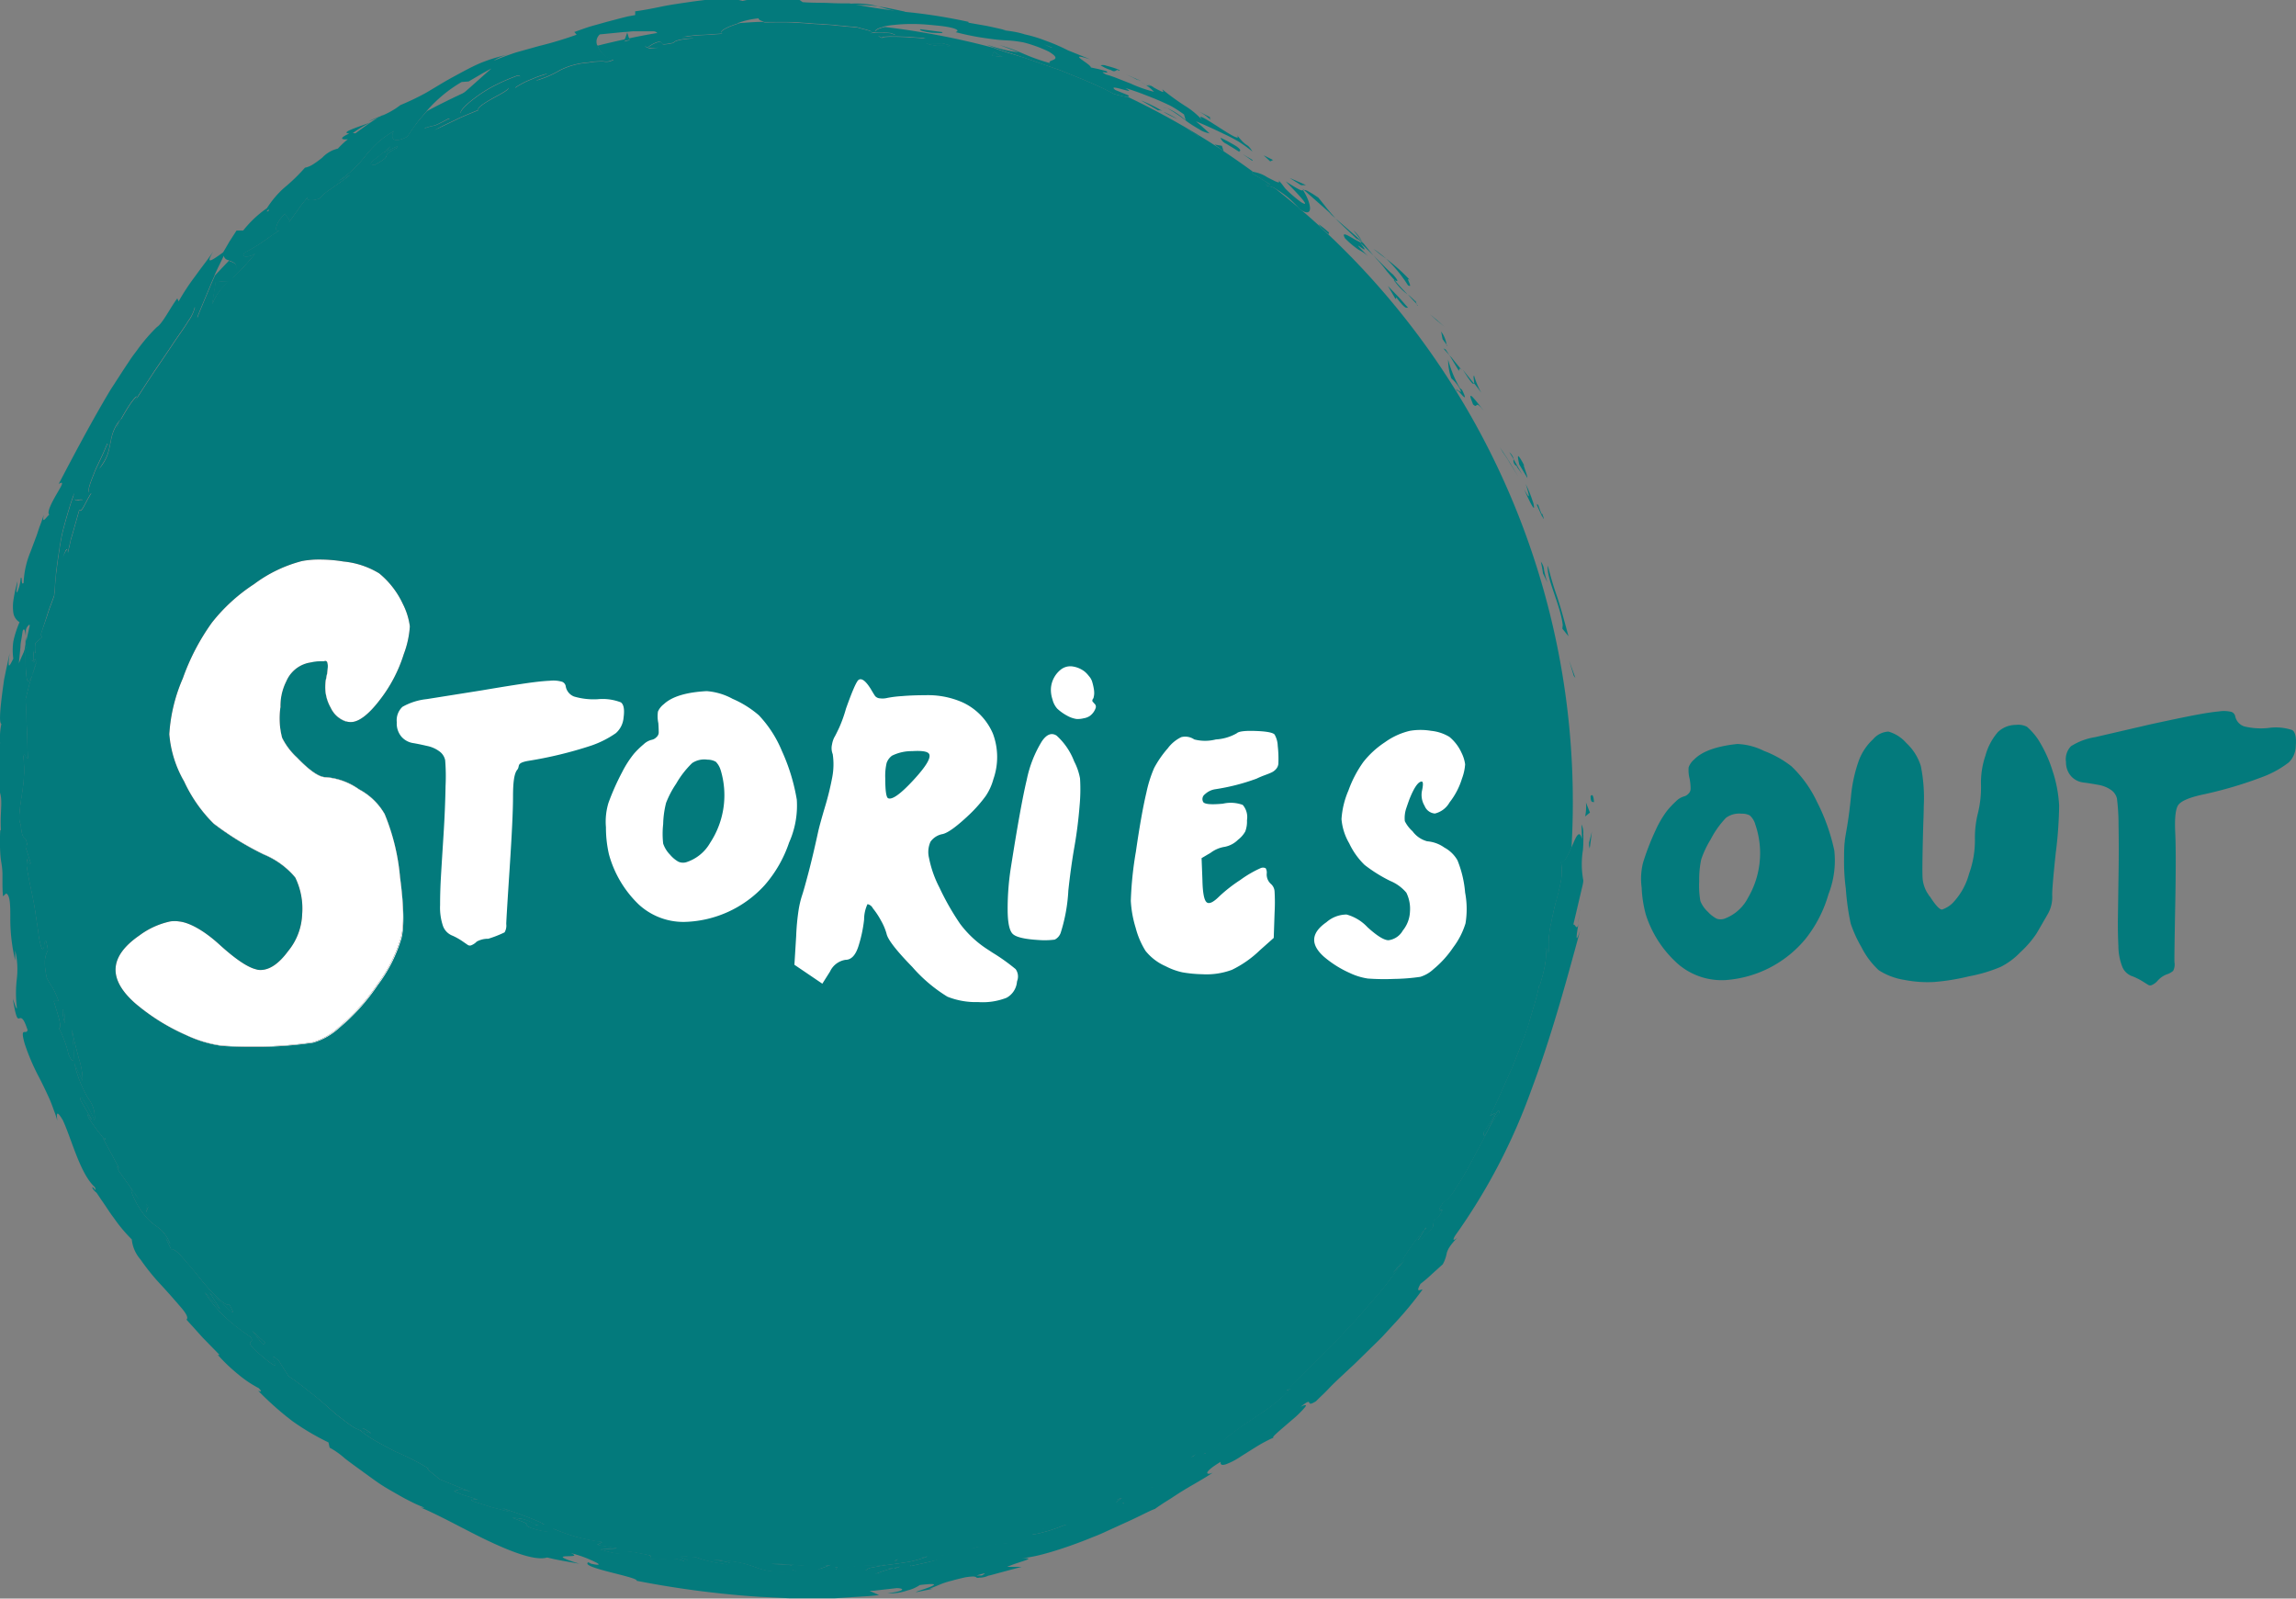 <svg id="Layer_1" data-name="Layer 1" xmlns="http://www.w3.org/2000/svg" viewBox="0 0 298.47 207.8"><rect x="0" y="0" width="298.47" height="207.8" fill="#808080" stroke="none"/><defs><style>.cls-1{fill:#037a7c;}.cls-2{fill:#fff;}.cls-3{fill:#231f20;}</style></defs><title>storiesout</title><path class="cls-1" d="M540.88,210.92h0c-0.27-.19-0.51-0.48-0.79-0.67a4.77,4.77,0,0,1-.33-0.39h0c-0.74-.68-1.5-1.36-2.27-2l-0.3-.19-0.24-.28q-1.39-1.18-2.84-2.33a1.94,1.94,0,0,0-1.12-.4c-0.54-.54.34-0.07,0.37-0.19l0,0-1.1-.71c-0.28-.19-0.58-0.36-0.8-0.49L531,203a0.14,0.14,0,0,1,.13-0.19q-1.91-1.4-3.88-2.71v0l-0.29-.21-0.09-.06A102.91,102.91,0,0,0,515,193.14a15.66,15.66,0,0,1-2-.48c-0.61-.33-1.28-0.68-2-1s-1.52-.68-2.32-1l-2.47-1c-0.84-.31-1.69-0.59-2.51-0.88l-2.35-.82-2.08-.63c-0.77-.24-1.42-0.46-1.91-0.65h0a101.56,101.56,0,0,0-14.07-2.7c-0.82.17-1.3,0.41-1.32,0.69,1,0,2.52,0,3.85.12a5.11,5.11,0,0,1,2.72.7c-2-.19-5.45-0.39-5.66-0.07-2-.92,3.76.28,1.14-0.62a11.21,11.21,0,0,0-2.68,0c1-.19-1.21-0.57-1.63-0.75-1.14-.09-2.15-0.19-3.12-0.29s-1.87-.12-2.79-0.19-1.85-.14-2.86-0.18-2.1,0-3.33,0c0.17,0.06.23,0.07-.09,0h0.09l-0.22-.08c-1,0-1.95.09-2.92,0.15-0.43.13-.84,0.28-1.2,0.41-1,.41-1.61.81-1.14,1-1.39.1-2.13,0.15-2.81,0.18a14.28,14.28,0,0,0-2.48.32c3.84,0.12-.75,0-1.05.69-2.37.5-.88-0.16-2-0.11a3.62,3.62,0,0,0-1.32.7,6.34,6.34,0,0,0,1.4,0c-1.08.16-1.42,0.13-1.4,0-1.4-.19,1.8-1.45,1.18-1.89q-1.85.31-3.66,0.7l0.08,0.24-0.68.17,0.11-.3q-1.82.39-3.59,0.84a2.66,2.66,0,0,0,2.09,1.83,1.77,1.77,0,0,1-1.32.23,10.13,10.13,0,0,0-2,.16,9.6,9.6,0,0,0-3.66,1,13,13,0,0,1-3.14,1.34l1.72-.94a12.6,12.6,0,0,0-2.19.74,10.48,10.48,0,0,0-2.19,1.12c-0.17-.17,1.42-1.74.25-1.55a26,26,0,0,0-3.08,1.35,17.79,17.79,0,0,0-2.43,1.55c-1.34,1-2.06,1.83-1.79,2.05l3-1.74,1.12-.64,1-.51,1-.5c0.21,0.21-.9.78-2,1.38s-2.12,1.29-1.86,1.52l-0.92.38c-0.55.23-1.3,0.53-2,.88l-2.82,1.34c0.76-.42,2.75-1.61,1.78-1.43-2.45,1.29-1.32.56-3.08,1.2,0.62-.53,1.37-1.16,2.17-1.87s1.63-1.52,2.49-2.21l0.84-.72q-2.59,1.18-5.1,2.51l-0.31.33A17.33,17.33,0,0,0,422,197l-0.85,1.24c-2.23,1.12-2.07-.28-1.65-0.77a11.06,11.06,0,0,0-2.39,1.73,15.44,15.44,0,0,0-1.39,1.53,14.86,14.86,0,0,1-3.67,3.38l1.66-.88c-0.44.39-1.57,1.13-2.5,1.81a6.12,6.12,0,0,0-1.44,1.22c-0.89.33-1.94,0.36-1.46-.31l-0.31.41c-0.26.34-.63,0.76-0.95,1.23l-1.25,1.75c0.23-.47-0.56-0.84-0.46-1.13-1.32,1.1-1.57,2.64-.75,2.2-0.71.41-1.17,0.73-1.52,1l-0.86.6a21.22,21.22,0,0,1-2.18,1.28c-0.69.76,0.74,0.62,1.35,0.18-0.76.86-1.34,1.57-1.88,2.1s-1,.95-1.4,1.31L398,217H398a6.88,6.88,0,0,0-2.17,3l0.46-2.86,0.86-.05,0.86,0,0.12-.1c1.64-2.12.61-2.33-.15-2.62-0.6.62-1.18,1.24-1.77,1.87-0.23.48-.46,1-0.68,1.55l-1.15,2.75c-0.31.74-.49,1.25-0.49,1.25a3.27,3.27,0,0,0-.31-1.4,4.89,4.89,0,0,1-.84,1.82c-0.54.91-1.36,2-2.2,3.27s-1.76,2.59-2.61,3.87-1.62,2.5-2.26,3.46l0.37-.59c0.14-.45-0.4.09-1,1-0.33.5-.68,1.1-1,1.67h0c-2.1,2.36-.82,4.07-2.89,6.5,1.36-2.48,1.32-3.13,1-3.15-0.2.56-.52,1.26-0.87,2l-0.53,1.12c-0.17.37-.31,0.75-0.45,1.1-0.55,1.4-.84,2.43-0.18,2.11-0.39.64-.71,1.26-0.95,1.71s-0.43.7-.63,0.54c0,0-.39,1.38-0.78,2.76-0.09.34-.19,0.68-0.29,1s-0.14.64-.21,0.9l-0.2.87c0-.43-0.1-0.88-0.7.68a21.16,21.16,0,0,0,.7-2.25c0.21-.74.41-1.46,0.61-2.12a7.85,7.85,0,0,1,1.38-3.14c-0.51-.31-1.3.68-1.12-0.93a21.22,21.22,0,0,0-.72,2.1c-0.21.68-.39,1.31-0.56,1.93s-0.32,1.19-.43,1.76-0.2,1.12-.28,1.65c-0.16,1.06-.29,2.05-0.41,3s-0.15,1.94-.25,2.92l-0.29.8c-0.17.47-.43,1.11-0.62,1.76L373.5,263l0.21,0.28-0.88.78a5.38,5.38,0,0,1,0,1.27c-0.09.11-.14-0.07-0.19-0.35a8.81,8.81,0,0,0-.08,1.37,0.5,0.5,0,0,0,.3-0.27c-0.19.6-.27,0.58-0.3,0.27-0.38.15-.62-0.88-0.8-2-0.07.15-.13,0.3-0.21,0.44,0,2.66,0,5.63.82,3.55,0,0.09-.07.23-0.12,0.41s-0.23.66-.31,1.05l-0.39,1.55c0.1,1.9.11,2.66,0.15,3.54s0.07,1.85.14,4.11c-0.25.23-.36-1-0.59-0.17a14,14,0,0,1,.08,2.66c-0.06.92-.19,1.84-0.33,2.68-0.25,1.69-.41,3.07-0.09,3.42,0.24,2.66.59,1.09,0.86,2.76-0.08-.07-0.24-0.23-0.21.27l0.64,2c-0.11.82-.47-1.81-0.51,0.45,0.29,1.92.68,3.41,0.94,4.84,0.13,0.71.23,1.4,0.33,2.13s0.23,1.45.31,2.25c0.92,4.47.6-2.1,1.18,1.71-0.3.64-.64,1.22-0.15,3.59a7.91,7.91,0,0,0,.7,1.17,10.32,10.32,0,0,1,.82,1.81l-0.62,0c0.58,1.93,1.12,3.43.68,3.58a13.72,13.72,0,0,1,1.26,3.41c1.27,2.76.45-2.48,0.45-3.23,0.25,1.46.62,2.66,0.88,3.73a10.26,10.26,0,0,1,.5,2.89l-0.56-1.2c-0.13-.3-0.27-0.6-0.38-0.82s-0.16-.38-0.16-0.38a15.11,15.11,0,0,0,1.85,4.76,3.89,3.89,0,0,1,.8,2.77,15.9,15.9,0,0,0-1.27-2.41c-0.36-.59-0.62-0.8-0.57-0.2l0.21,0.39,0.5,0.84,0.72,1.22c0,0.37-.77-1.42-0.4-0.17a28.2,28.2,0,0,0,1.91,2.61l0.25,0.09c0.14,0.29,0,.19-0.25-0.09h-0.05l1.2,2.23,0.82,1.53,0.15,0.26c-0.3-.43-0.41-0.35-0.06.33l1.93,2.72c0.15,0.19.35,0.46,0.64,0.9l-0.64-.9c-0.63-.81-0.3.21,0.4,1.53,2.18,3.71,2.94,2.17,4.36,5.2-0.27-.4-0.38-0.42-0.65-0.82l0.76,1.55c0.31-.11.84,0.33,1.47,1.06s1.45,1.67,2.23,2.64a24.05,24.05,0,0,0,2.31,2.57c0.7,0.66,1.26,1.06,1.56.91,1.2,2.15-.12.35-2.61-1.61l1.41,2.19c-0.73-.76-1.23-1.49-2.06-2.26a17,17,0,0,0,3.1,3.67c1.11,1,2.16,1.69,2.91,2.23,0.38,0.53,0,.52-0.07.68s0,0.52,1.46,1.72c4,3.42-.07-1.36,2.29.68,0,0,.29.52,0.62,1l0.64,1c0.84,0.56,1.59,1.12,2.28,1.68s1.38,1.07,2,1.61l1.86,1.62c0.64,0.51,1.28,1,2,1.52a5.27,5.27,0,0,0,1.18.61l-0.09-.07,0.24,0.07c0.25-.09-0.35-0.73,1.26.36l-0.63-.17-0.64-.19a0.35,0.35,0,0,1-.15,0,14.55,14.55,0,0,0,2.26,1.52c0.8,0.45,1.61.88,2.39,1.28a30.7,30.7,0,0,1,4.25,2.17c-0.63-.17,1.16,1.09,1.38,1.37l2.26,0.93c0.56,0.24,1.14.44,1.57,0.59l0.29,0.11c-1.63-.52-1.72-0.2-2.2-0.06,1.38,0.67,2.15.72,3.11,1.12-0.63-.14-1.28-0.28-0.61.21l2.47,0.78,2.49,0.65a10.12,10.12,0,0,0-1.23-.6c1.2,0.45,3.83,1.3,5.48,2.13-0.21.09-.85,0-1,0.1a5.63,5.63,0,0,0-.93-0.5,3.93,3.93,0,0,0-.8-0.28,6.46,6.46,0,0,0-1.38-.14c3.34,1.24.78,0.44,2.3,1.28,2.39,0.79,3.52.64,3,.12a24.78,24.78,0,0,0,3.09,1.1,23.73,23.73,0,0,0,3.26.64l-0.33.19-0.33.17,0.4,0.09,0.9,0.15,1.31,0.22-2.25.13c2.45,0.75,2.74.59,3.08,0.43a1.48,1.48,0,0,1,.86-0.11,9.11,9.11,0,0,1,1,.16c0.43,0.07,1,.18,1.66.34l-0.07.45c2.19,0.19,3-.38,4.62.35,2.12,0-3.47-1.09,1.43-.56a13.73,13.73,0,0,0,1.83.54c0.74,0.18,1.56.28,2.26,0.39,1.49-.09-0.82-0.55-1.94-0.65a25.42,25.42,0,0,1,3.73.45,15.76,15.76,0,0,1,1.94.6,7.75,7.75,0,0,0,1.81.45,13.73,13.73,0,0,0,1.44.09,14.75,14.75,0,0,0,2.11-.11c-1.15-.13-0.67-0.37-0.58-0.55s-0.22-.3-2.91-0.37c2.56-.15,5.08.66,7.75,0.11l-1.73.63a12.08,12.08,0,0,0,2.58-.38l-0.19.47a16.53,16.53,0,0,1,4.58-.6,6.94,6.94,0,0,0,3.5-.87c-0.63.49,0,.4,0.93,0.21a15,15,0,0,1,2.87-.54,15.29,15.29,0,0,1-2.31.67c-0.86.15-1.77,0.27-2.6,0.38s-1.59.23-2.15,0.36a1.53,1.53,0,0,0-1,.45c1.31,0.13,2.4-.43,3.67-0.35,0.79-.21,1.24-0.29.23,0h-0.23a14.92,14.92,0,0,0-2.39.77,19.49,19.49,0,0,0,5.21-.79c1.41-.45,2.6-0.93,3.85-1.25l-4.45,1c0.24-.81,2-0.49,3.14-1.29a9.53,9.53,0,0,0,1.62-.14c0.5-.11,1-0.25,1.43-0.39a14.11,14.11,0,0,1,2.71-.65c-0.42.09-.48,0.17-0.82,0.25,0.54-.13,1-0.22,1.5-0.3s1-.19,1.39-0.25a19.81,19.81,0,0,1,2.19-.19,9.92,9.92,0,0,0,3.09-.31,20.24,20.24,0,0,0,3.15-1.24c0.88-.49,1.36-0.88.69-0.78,0.7-.41-0.8.31-2.23,0.72s-2.73.74-1.55-.17a8.91,8.91,0,0,0,4.54-1.32c0.84-.42,1.78-0.86,2.86-1.34a27.73,27.73,0,0,1,3.79-1.47c-2.29,1.47,1.73-.09-0.35,1.18a13.73,13.73,0,0,0,2.44-1.4c0.45-.33.72-0.61,1.22-1.05l1-.09a11.88,11.88,0,0,0,1.42-1.28c0.25-.27.37-0.42,0.54-0.6a6.65,6.65,0,0,1,.89-0.72l0.95-.66c0.4-.27.88-0.61,1.45-1.05-1.48,1.28,2.23-.82,1.12.19A18.41,18.41,0,0,0,528.1,367l-0.15.17c1.17-.89,2-1.48,2.7-1.93l1.63-1.1c0.47-.32.93-0.64,1.52-1.1,0.29-.23.62-0.49,1-0.82s0.78-.74,1.25-1.21l-0.54.19c1.22-1.26,2.61-2.5,3.94-3.89l2.08-2.05,2-2.16c1.4-1.42,2.66-3,3.94-4.43,0.65-.73,1.2-1.52,1.78-2.27s1.14-1.49,1.65-2.23l-0.26.3-0.59.65-0.73.81c0.33-.39,1-1.27,1.63-2.29a25.66,25.66,0,0,1,2.44-3.29c0.12-.19.21-0.33,0.23-0.27s-0.15.19-.23,0.27c-0.24.38-.62,1.06-0.88,1.39a1.08,1.08,0,0,0,.73-0.35,6.42,6.42,0,0,0,1.32-1.49l0.05-.76,0.62-.43c1.44-2.23-.86.37,0.58-1.85a5.35,5.35,0,0,0,1.66-1.89,36,36,0,0,0,2.09-3.54l2-3.75a10.48,10.48,0,0,1,1.57-2.47c0.05-2-2.17,4.54-2,2.44a17.63,17.63,0,0,0,1.48-2.5l-0.66.35c0.92-1.78,1.57-3.34,2.19-4.73,0.31-.7.63-1.35,0.88-2s0.49-1.28.74-1.89c0.48-1.24,1-2.46,1.35-3.83,0.2-.68.41-1.39,0.64-2.14,0.1-.38.22-0.77,0.32-1.17s0.18-.83.28-1.26l0,0.3c0.74-2.45,1-3.81.79-5,0.3-.48.08,1.34,0.44,0.41a13,13,0,0,1,.22-3.36c0.23-1.07.42-2.12,0.7-3.1s0.52-1.93.67-2.8a7.07,7.07,0,0,0,0-2.37c0.4,0.19.89-.9,1.35-1.93,0.11-1.91.17-3.85,0.17-5.79A101.36,101.36,0,0,0,540.88,210.92ZM372.39,268.31l0.63-2A20.38,20.38,0,0,1,372.39,268.31Zm4,43.41,0.18,0.11,0.11,1.64A4.73,4.73,0,0,1,376.4,311.72Zm7.06-75.7a2.83,2.83,0,0,1,.55-1.19A9.74,9.74,0,0,0,383.46,236Zm3.78,102v-1.05l0.25,0.41ZM401,353.44c0.54,0.54,1.15,1.06,1.67,1.56C402.4,355.58,402.05,354.65,401,353.44Zm18.86-153.77c-2.62,1.3-.1.7-2.93,2.23-1.1-.05-0.17-0.49,1.34-1.75,0.12-.12.32-0.3,0.76-0.66-0.26.25-.52,0.46-0.76,0.66C417.7,200.73,420.36,199.06,419.84,199.67Zm70.26-13.24c-3.42-.58.27-0.22,0.58-0.33C493.14,186.71,490.41,186.3,490.11,186.43Zm7.1,1.28,0.23-.54a3.52,3.52,0,0,0,1.08.68Zm26,9.95-1-.64,1.45,0.86,0.29,0.24,0.2,0.17C524,198.18,523.63,197.9,523.23,197.65Z" transform="translate(-368.23 -180.47)"/><path class="cls-1" d="M372.55,266.36a0.5,0.5,0,0,0,.3-0.27C372.66,266.69,372.57,266.67,372.55,266.36Z" transform="translate(-368.23 -180.47)"/><path class="cls-1" d="M372.39,268.31l0.63-2A20.38,20.38,0,0,1,372.39,268.31Z" transform="translate(-368.23 -180.47)"/><path class="cls-1" d="M376.4,311.72l0.18,0.11,0.11,1.64A4.73,4.73,0,0,1,376.4,311.72Z" transform="translate(-368.23 -180.47)"/><path class="cls-1" d="M381.6,328.37l0.25,0.09C382,328.75,381.85,328.65,381.6,328.37Z" transform="translate(-368.23 -180.47)"/><path class="cls-1" d="M384,234.82a9.74,9.74,0,0,0-.55,1.19A2.83,2.83,0,0,1,384,234.82Z" transform="translate(-368.23 -180.47)"/><path class="cls-1" d="M384,332.76a1.35,1.35,0,0,0-.15-0.24Z" transform="translate(-368.23 -180.47)"/><path class="cls-1" d="M386.23,336.33l-0.64-.9C385.75,335.63,385.94,335.9,386.23,336.33Z" transform="translate(-368.23 -180.47)"/><polygon class="cls-1" points="19.01 157.5 19 156.45 19.24 156.86 19.01 157.5"/><path class="cls-1" d="M395.8,220l0.46-2.86,0.86-.05,0.86,0A6.88,6.88,0,0,0,395.8,220Z" transform="translate(-368.23 -180.47)"/><path class="cls-1" d="M398,217H398l0.12-.1Z" transform="translate(-368.23 -180.47)"/><path class="cls-1" d="M401,353.44c0.54,0.54,1.15,1.06,1.67,1.56C402.4,355.58,402.05,354.65,401,353.44Z" transform="translate(-368.23 -180.47)"/><path class="cls-1" d="M415.17,366.41a0.35,0.35,0,0,1-.15,0l-0.09-.07Z" transform="translate(-368.23 -180.47)"/><path class="cls-1" d="M415.8,366.6l-0.64-.19c0.25-.09-0.35-0.73,1.26.36Z" transform="translate(-368.23 -180.47)"/><path class="cls-1" d="M419,199.49c-0.26.25-.52,0.46-0.76,0.66C418.38,200,418.58,199.85,419,199.49Z" transform="translate(-368.23 -180.47)"/><path class="cls-1" d="M418.26,200.15c-0.56.58,2.11-1.09,1.59-.48-2.62,1.3-.1.7-2.93,2.23C415.82,201.84,416.75,201.41,418.26,200.15Z" transform="translate(-368.23 -180.47)"/><path class="cls-1" d="M399.49,215.59c-0.53.54-1,.95-1.4,1.31,1.64-2.12.61-2.33-.15-2.62a101.87,101.87,0,0,1,25.85-19.44l-0.31.33A17.33,17.33,0,0,0,422,197l-0.85,1.24c-2.23,1.12-2.07-.28-1.65-0.77a11.06,11.06,0,0,0-2.39,1.73,15.44,15.44,0,0,0-1.39,1.53,14.86,14.86,0,0,1-3.67,3.38l1.66-.88c-0.44.39-1.57,1.13-2.5,1.81a6.12,6.12,0,0,0-1.44,1.22c-0.89.33-1.94,0.36-1.46-.31l-0.31.41c-0.26.34-.63,0.76-0.95,1.23l-1.25,1.75c0.23-.47-0.56-0.84-0.46-1.13-1.32,1.1-1.57,2.64-.75,2.2-0.71.41-1.17,0.73-1.52,1l-0.86.6a21.22,21.22,0,0,1-2.18,1.28c-0.69.76,0.74,0.62,1.35,0.18C400.61,214.35,400,215.05,399.49,215.59Z" transform="translate(-368.23 -180.47)"/><path class="cls-1" d="M423.39,197.15c0.62-.53,1.37-1.16,2.17-1.87s1.63-1.52,2.49-2.21l0.84-.72a101.14,101.14,0,0,1,17-6,2.66,2.66,0,0,0,2.09,1.83,1.77,1.77,0,0,1-1.32.23,10.13,10.13,0,0,0-2,.16,9.6,9.6,0,0,0-3.66,1,13,13,0,0,1-3.14,1.34l1.72-.94a12.6,12.6,0,0,0-2.19.74,10.48,10.48,0,0,0-2.19,1.12c-0.17-.17,1.42-1.74.25-1.55a26,26,0,0,0-3.08,1.35,17.79,17.79,0,0,0-2.43,1.55c-1.34,1-2.06,1.83-1.79,2.05l3-1.74,1.12-.64,1-.51,1-.5c0.21,0.21-.9.78-2,1.38s-2.12,1.29-1.86,1.52l-0.92.38c-0.55.23-1.3,0.53-2,.88l-2.82,1.34c0.76-.42,2.75-1.61,1.78-1.43C424,197.23,425.15,196.5,423.39,197.15Z" transform="translate(-368.23 -180.47)"/><path class="cls-1" d="M450.06,185.62l-0.68.17,0.11-.3,0.49-.11Z" transform="translate(-368.23 -180.47)"/><path class="cls-1" d="M452.46,186.57a6.34,6.34,0,0,0,1.4,0C452.78,186.73,452.44,186.69,452.46,186.57Z" transform="translate(-368.23 -180.47)"/><path class="cls-1" d="M453.64,184.68a101.19,101.19,0,0,1,10.83-1.28c-0.43.13-.84,0.28-1.2,0.41-1,.41-1.61.81-1.14,1-1.39.1-2.13,0.15-2.81,0.18a14.28,14.28,0,0,0-2.48.32c3.84,0.12-.75,0-1.05.69-2.37.5-.88-0.16-2-0.11a3.62,3.62,0,0,0-1.32.7C451.06,186.38,454.25,185.12,453.64,184.68Z" transform="translate(-368.23 -180.47)"/><path class="cls-1" d="M467.52,183.33h0.09C467.78,183.39,467.83,183.4,467.52,183.33Z" transform="translate(-368.23 -180.47)"/><path class="cls-1" d="M484.51,384.31h-0.23C485.07,384.09,485.52,384,484.51,384.31Z" transform="translate(-368.23 -180.47)"/><path class="cls-1" d="M467.61,183.33l-0.22-.08c1.23,0,2.47-.07,3.72-0.07a103,103,0,0,1,12.17.72c-0.82.17-1.3,0.41-1.32,0.69,1,0,2.52,0,3.85.12a5.11,5.11,0,0,1,2.72.7c-2-.19-5.45-0.39-5.66-0.07-2-.92,3.76.28,1.14-0.62a11.21,11.21,0,0,0-2.68,0c1-.19-1.21-0.57-1.63-0.75-1.14-.09-2.15-0.19-3.12-0.29s-1.87-.12-2.79-0.19-1.85-.14-2.86-0.18S468.84,183.31,467.61,183.33Z" transform="translate(-368.23 -180.47)"/><path class="cls-1" d="M490.69,186.1c2.45,0.62-.27.21-0.58,0.33C486.68,185.86,490.38,186.21,490.69,186.1Z" transform="translate(-368.23 -180.47)"/><path class="cls-1" d="M498.52,187.84l-1.31-.13,0.23-.54A3.52,3.52,0,0,0,498.52,187.84Z" transform="translate(-368.23 -180.47)"/><path class="cls-1" d="M499.29,187.26c-0.77-.24-1.42-0.46-1.91-0.65A100.6,100.6,0,0,1,515,193.14a15.66,15.66,0,0,1-2-.48c-0.61-.33-1.28-0.68-2-1s-1.52-.68-2.32-1l-2.47-1c-0.84-.31-1.69-0.59-2.51-0.88l-2.35-.82Z" transform="translate(-368.23 -180.47)"/><path class="cls-1" d="M523.23,197.65l-1-.64,1.45,0.86,0.29,0.24,0.2,0.17C524,198.18,523.63,197.9,523.23,197.65Z" transform="translate(-368.23 -180.47)"/><path class="cls-1" d="M527.29,200.13l-0.29-.21,0.28,0.19v0Z" transform="translate(-368.23 -180.47)"/><path class="cls-1" d="M531.39,203.22L531,203a0.14,0.14,0,0,1,.13-0.19q1.07,0.78,2.13,1.61l-1.1-.71C531.91,203.52,531.62,203.35,531.39,203.22Z" transform="translate(-368.23 -180.47)"/><path class="cls-1" d="M533.33,204.46l0.76,0.59a1.94,1.94,0,0,0-1.12-.4C532.43,204.1,533.31,204.57,533.33,204.46Z" transform="translate(-368.23 -180.47)"/><path class="cls-1" d="M537.17,207.65l-0.24-.28,0.54,0.47Z" transform="translate(-368.23 -180.47)"/><path class="cls-1" d="M540.08,210.26a4.77,4.77,0,0,1-.33-0.39c0.38,0.35.76,0.7,1.13,1.05h0C540.6,210.74,540.36,210.44,540.08,210.26Z" transform="translate(-368.23 -180.47)"/><path class="cls-1" d="M553.65,340.06c-0.07.07-.15,0.19-0.23,0.27C553.53,340.14,553.62,340,553.65,340.06Z" transform="translate(-368.23 -180.47)"/><path class="cls-1" d="M572.56,290.59A101.63,101.63,0,1,1,371.37,265.2c0.06-.31.12-0.63,0.19-0.94s0.07-.37.12-0.56c0.13-.68.29-1.34,0.44-2a101.32,101.32,0,0,1,24.05-45.54c-0.23.48-.46,1-0.68,1.55l-1.15,2.75c-0.31.74-.49,1.25-0.49,1.25a3.27,3.27,0,0,0-.31-1.4,4.89,4.89,0,0,1-.84,1.82c-0.54.91-1.36,2-2.2,3.27s-1.76,2.59-2.61,3.87-1.62,2.5-2.26,3.46l0.37-.59c0.14-.45-0.4.09-1,1-0.33.5-.68,1.1-1,1.67h0c-2.1,2.36-.82,4.07-2.89,6.5,1.36-2.48,1.32-3.13,1-3.15-0.2.56-.52,1.26-0.87,2l-0.53,1.12c-0.17.37-.31,0.75-0.45,1.1-0.55,1.4-.84,2.43-0.18,2.11-0.39.64-.71,1.26-0.95,1.71s-0.43.7-.63,0.54c0,0-.39,1.38-0.78,2.76-0.09.34-.19,0.68-0.29,1s-0.14.64-.21,0.9l-0.2.87c0-.43-0.1-0.88-0.7.68a21.16,21.16,0,0,0,.7-2.25c0.21-.74.41-1.46,0.61-2.12a7.85,7.85,0,0,1,1.38-3.14c-0.51-.31-1.3.68-1.12-0.93a21.22,21.22,0,0,0-.72,2.1c-0.21.68-.39,1.31-0.56,1.93s-0.32,1.19-.43,1.76-0.2,1.12-.28,1.65c-0.16,1.06-.29,2.05-0.41,3s-0.15,1.94-.25,2.92l-0.29.8c-0.17.47-.43,1.11-0.62,1.76L373.5,263l0.21,0.28-0.88.78a5.38,5.38,0,0,1,0,1.27c-0.09.11-.14-0.07-0.19-0.35a8.81,8.81,0,0,0-.08,1.37c-0.38.15-.62-0.88-0.8-2-0.07.15-.13,0.3-0.21,0.44,0,2.66,0,5.63.82,3.55,0,0.09-.07.23-0.12,0.41s-0.23.66-.31,1.05l-0.39,1.55c0.1,1.9.11,2.66,0.15,3.54s0.07,1.85.14,4.11c-0.25.23-.36-1-0.59-0.17a14,14,0,0,1,.08,2.66c-0.06.92-.19,1.84-0.33,2.68-0.25,1.69-.41,3.07-0.09,3.42,0.24,2.66.59,1.09,0.86,2.76-0.08-.07-0.24-0.23-0.21.27l0.64,2c-0.11.82-.47-1.81-0.51,0.45,0.29,1.92.68,3.41,0.94,4.84,0.13,0.71.23,1.4,0.33,2.13s0.23,1.45.31,2.25c0.92,4.47.6-2.1,1.18,1.71-0.3.64-.64,1.22-0.15,3.59a7.91,7.91,0,0,0,.7,1.17,10.32,10.32,0,0,1,.82,1.81l-0.62,0c0.58,1.93,1.12,3.43.68,3.58a13.72,13.72,0,0,1,1.26,3.41c1.27,2.76.45-2.48,0.45-3.23,0.25,1.46.62,2.66,0.88,3.73a10.26,10.26,0,0,1,.5,2.89l-0.56-1.2c-0.13-.3-0.27-0.6-0.38-0.82s-0.16-.38-0.16-0.38a15.11,15.11,0,0,0,1.85,4.76,3.89,3.89,0,0,1,.8,2.77,15.9,15.9,0,0,0-1.27-2.41c-0.36-.59-0.62-0.8-0.57-0.2l0.21,0.39,0.5,0.84,0.72,1.22c0,0.37-.77-1.42-0.4-0.17a28.2,28.2,0,0,0,1.91,2.61h-0.05l1.2,2.23,0.82,1.53,0.15,0.26c-0.3-.43-0.41-0.35-0.06.33l1.93,2.72c-0.63-.81-0.3.21,0.4,1.53,2.18,3.71,2.94,2.17,4.36,5.2-0.27-.4-0.38-0.42-0.65-0.82l0.76,1.55c0.31-.11.84,0.33,1.47,1.06s1.45,1.67,2.23,2.64a24.05,24.05,0,0,0,2.31,2.57c0.7,0.66,1.26,1.06,1.56.91,1.2,2.15-.12.35-2.61-1.61l1.41,2.19c-0.73-.76-1.23-1.49-2.06-2.26a17,17,0,0,0,3.1,3.67c1.11,1,2.16,1.69,2.91,2.23,0.38,0.53,0,.52-0.07.68s0,0.52,1.46,1.72c4,3.42-.07-1.36,2.29.68,0,0,.29.52,0.62,1l0.64,1c0.84,0.56,1.59,1.12,2.28,1.68s1.38,1.07,2,1.61l1.86,1.62c0.64,0.51,1.28,1,2,1.52a5.27,5.27,0,0,0,1.18.61,14.55,14.55,0,0,0,2.26,1.52c0.8,0.45,1.61.88,2.39,1.28a30.7,30.7,0,0,1,4.25,2.17c-0.63-.17,1.16,1.09,1.38,1.37l2.26,0.93c0.56,0.24,1.14.44,1.57,0.59l0.29,0.11c-1.63-.52-1.72-0.2-2.2-0.06,1.38,0.67,2.15.72,3.11,1.12-0.63-.14-1.28-0.28-0.61.21l2.47,0.78,2.49,0.65a10.12,10.12,0,0,0-1.23-.6c1.2,0.45,3.83,1.3,5.48,2.13-0.21.09-.85,0-1,0.1a5.63,5.63,0,0,0-.93-0.5,3.93,3.93,0,0,0-.8-0.28,6.46,6.46,0,0,0-1.38-.14c3.34,1.24.78,0.44,2.3,1.28,2.39,0.79,3.52.64,3,.12a24.78,24.78,0,0,0,3.09,1.1,23.73,23.73,0,0,0,3.26.64l-0.33.19-0.33.17,0.4,0.09,0.9,0.15,1.31,0.22-2.25.13c2.45,0.75,2.74.59,3.08,0.43a1.48,1.48,0,0,1,.86-0.11,9.11,9.11,0,0,1,1,.16c0.43,0.07,1,.18,1.66.34l-0.07.45c2.19,0.19,3-.38,4.62.35,2.12,0-3.47-1.09,1.43-.56a13.73,13.73,0,0,0,1.83.54c0.74,0.18,1.56.28,2.26,0.39,1.49-.09-0.82-0.55-1.94-0.65a25.42,25.42,0,0,1,3.73.45,15.76,15.76,0,0,1,1.94.6,7.75,7.75,0,0,0,1.81.45,13.73,13.73,0,0,0,1.44.09,14.75,14.75,0,0,0,2.11-.11c-1.15-.13-0.67-0.37-0.58-0.55s-0.22-.3-2.91-0.37c2.56-.15,5.08.66,7.75,0.11l-1.73.63a12.08,12.08,0,0,0,2.58-.38l-0.19.47a16.53,16.53,0,0,1,4.58-.6,6.94,6.94,0,0,0,3.5-.87c-0.63.49,0,.4,0.93,0.21a15,15,0,0,1,2.87-.54,15.29,15.29,0,0,1-2.31.67c-0.86.15-1.77,0.27-2.6,0.38s-1.59.23-2.15,0.36a1.53,1.53,0,0,0-1,.45c1.31,0.13,2.4-.43,3.67-0.35a14.92,14.92,0,0,0-2.39.77,19.49,19.49,0,0,0,5.21-.79c1.41-.45,2.6-0.93,3.85-1.25l-4.45,1c0.24-.81,2-0.49,3.14-1.29a9.53,9.53,0,0,0,1.62-.14c0.5-.11,1-0.25,1.43-0.39a14.11,14.11,0,0,1,2.71-.65c-0.42.09-.48,0.17-0.82,0.25,0.54-.13,1-0.22,1.5-0.3s1-.19,1.39-0.25a19.81,19.81,0,0,1,2.19-.19,9.92,9.92,0,0,0,3.09-.31,20.24,20.24,0,0,0,3.15-1.24c0.88-.49,1.36-0.88.69-0.78,0.7-.41-0.8.31-2.23,0.72s-2.73.74-1.55-.17a8.91,8.91,0,0,0,4.54-1.32c0.84-.42,1.78-0.86,2.86-1.34a27.73,27.73,0,0,1,3.79-1.47c-2.29,1.47,1.73-.09-0.35,1.18a13.73,13.73,0,0,0,2.44-1.4c0.45-.33.72-0.61,1.22-1.05l1-.09a11.88,11.88,0,0,0,1.42-1.28c0.25-.27.37-0.42,0.54-0.6a6.65,6.65,0,0,1,.89-0.72l0.95-.66c0.4-.27.88-0.61,1.45-1.05-1.48,1.28,2.23-.82,1.12.19A18.41,18.41,0,0,0,528.1,367l-0.15.17c1.17-.89,2-1.48,2.7-1.93l1.63-1.1c0.47-.32.93-0.64,1.52-1.1,0.29-.23.62-0.49,1-0.82s0.78-.74,1.25-1.21l-0.54.19c1.22-1.26,2.61-2.5,3.94-3.89l2.08-2.05,2-2.16c1.4-1.42,2.66-3,3.94-4.43,0.65-.73,1.2-1.52,1.78-2.27s1.14-1.49,1.65-2.23l-0.26.3-0.59.65-0.73.81c0.33-.39,1-1.27,1.63-2.29a25.66,25.66,0,0,1,2.44-3.29c-0.24.38-.62,1.06-0.88,1.39a1.08,1.08,0,0,0,.73-0.35,6.42,6.42,0,0,0,1.32-1.49l0.05-.76,0.62-.43c1.44-2.23-.86.37,0.58-1.85a5.35,5.35,0,0,0,1.66-1.89,36,36,0,0,0,2.09-3.54l2-3.75a10.48,10.48,0,0,1,1.57-2.47c0.05-2-2.17,4.54-2,2.44a17.63,17.63,0,0,0,1.48-2.5l-0.66.35c0.92-1.78,1.57-3.34,2.19-4.73,0.31-.7.63-1.35,0.88-2s0.49-1.28.74-1.89c0.48-1.24,1-2.46,1.35-3.83,0.2-.68.41-1.39,0.64-2.14,0.1-.38.22-0.77,0.32-1.17s0.18-.83.28-1.26l0,0.3c0.74-2.45,1-3.81.79-5,0.3-.48.08,1.34,0.44,0.41a13,13,0,0,1,.22-3.36c0.23-1.07.42-2.12,0.7-3.1s0.52-1.93.67-2.8a7.07,7.07,0,0,0,0-2.37C571.61,292.72,572.1,291.63,572.56,290.59Z" transform="translate(-368.23 -180.47)"/><path class="cls-1" d="M575,284c0,1,.38.62,0.45,0.76C575.34,283.19,574.92,284.09,575,284Z" transform="translate(-368.23 -180.47)"/><polygon class="cls-1" points="204.59 87.87 204.79 88.12 203.99 85.9 204.59 87.87"/><path class="cls-1" d="M569.45,254c-0.27,1.53,1.64,5.09,1.93,7.73l-0.05.46,0.8,1c-0.42-1.55-.89-3.33-1.43-5A42.88,42.88,0,0,1,569.45,254Z" transform="translate(-368.23 -180.47)"/><path class="cls-1" d="M568.15,246c-0.06.56-.84-1.52,0.61,1.76,0-.18,0-0.23-0.06-0.34C568.57,247.17,568.41,246.75,568.15,246Z" transform="translate(-368.23 -180.47)"/><path class="cls-1" d="M568.69,247.47c0.6,1.46-.17-1,0,0h0Z" transform="translate(-368.23 -180.47)"/><path class="cls-1" d="M565.72,240.83l1.07,1.79c0-.46-0.77-2.16-0.38-1.58C565.41,239.15,565.45,239.62,565.72,240.83Z" transform="translate(-368.23 -180.47)"/><path class="cls-1" d="M564.44,239.27l0.29,0.45,0.27,0.46A1.52,1.52,0,0,0,564.44,239.27Z" transform="translate(-368.23 -180.47)"/><path class="cls-1" d="M566.12,242.17l-1.13-2a0.78,0.78,0,0,0,.5.92C565.24,241,565.6,241.35,566.12,242.17Z" transform="translate(-368.23 -180.47)"/><path class="cls-1" d="M566.56,243.38a10.32,10.32,0,0,1,.41,1.46c0,0.27-.08.16-0.6-0.74,0.8,1.8,1.22,2.54,1.28,2.36a2.67,2.67,0,0,0-.21-0.93A15.4,15.4,0,0,0,566.56,243.38Z" transform="translate(-368.23 -180.47)"/><path class="cls-1" d="M568.54,253.49l0.15,0.75c0.07,0.38.12,0.76,0.12,0.76l0.58,1.2a11.16,11.16,0,0,1-.44-1.65A2,2,0,0,0,568.54,253.49Z" transform="translate(-368.23 -180.47)"/><path class="cls-1" d="M559.86,229.31c-0.19,0,.05.79,0,1,0,0,.25.3,0.48,0.6l0.45,0.62A10.39,10.39,0,0,1,559.86,229.31Z" transform="translate(-368.23 -180.47)"/><path class="cls-1" d="M559.83,230.32l-1.44-1.79C559.47,230.26,559.77,230.52,559.83,230.32Z" transform="translate(-368.23 -180.47)"/><path class="cls-1" d="M563.6,239.27s0.56,0.76,1,1.56l1,1.59-1.16-1.92c-0.28-.48-0.6-0.94-0.83-1.29l-0.39-.58Z" transform="translate(-368.23 -180.47)"/><path class="cls-1" d="M554.92,222.05l0.52,0.43,0.51,0.43-0.88-.8-0.92-.76Z" transform="translate(-368.23 -180.47)"/><path class="cls-1" d="M551.25,217.54c0.84,0.55-.51-1.3.29-0.64a24.71,24.71,0,0,0-3.11-2.8A18.36,18.36,0,0,1,551.25,217.54Z" transform="translate(-368.23 -180.47)"/><path class="cls-1" d="M546.79,212.83c0.49,0.42,1,.82,1.63,1.27A15.5,15.5,0,0,0,546.79,212.83Z" transform="translate(-368.23 -180.47)"/><path class="cls-1" d="M556.28,225.27a3.91,3.91,0,0,0-.71-1.71l0.19,1Z" transform="translate(-368.23 -180.47)"/><path class="cls-1" d="M555.78,224.57v0l-1.11-1.59Z" transform="translate(-368.23 -180.47)"/><path class="cls-1" d="M556.41,225.46l-0.13-.19A0.2,0.2,0,0,0,556.41,225.46Z" transform="translate(-368.23 -180.47)"/><path class="cls-1" d="M561.13,233.86c-0.86-1-2.45-3.32-1.41-.82C560.43,233.72,559.84,232.29,561.13,233.86Z" transform="translate(-368.23 -180.47)"/><path class="cls-1" d="M556.64,226.65l0.21,0.32,0.42,0.71,0.61,1c0.06-.1,0-0.55.41-0.05l-0.82-1-0.56-.7Z" transform="translate(-368.23 -180.47)"/><polygon class="cls-1" points="187.63 45.29 188.41 46.17 187.93 45.43 187.63 45.29"/><path class="cls-1" d="M549.32,216.16a14.34,14.34,0,0,1-1.2-1.14l-1.3-1.3c0.44,0.53.93,1,1.37,1.59s0.89,1.08,1.34,1.59C549.74,217,550.3,217.27,549.32,216.16Z" transform="translate(-368.23 -180.47)"/><path class="cls-1" d="M552.54,220.19l-0.16-.17C552.44,220.15,552.5,220.25,552.54,220.19Z" transform="translate(-368.23 -180.47)"/><path class="cls-1" d="M537.57,205l0.11,0.19,0.08,0Z" transform="translate(-368.23 -180.47)"/><path class="cls-1" d="M549.61,217.13a7.27,7.27,0,0,0,1.59,1.61c-0.54-.56-1.1-1.17-1.68-1.84C549.42,216.88,549.38,216.89,549.61,217.13Z" transform="translate(-368.23 -180.47)"/><path class="cls-1" d="M544.16,210.41c0.34,0.43.73,0.91,1.12,1.43A4.75,4.75,0,0,0,544.16,210.41Z" transform="translate(-368.23 -180.47)"/><path class="cls-1" d="M552.25,219.67l0.11,0.11C552.21,219.46,552.21,219.52,552.25,219.67Z" transform="translate(-368.23 -180.47)"/><path class="cls-1" d="M552.25,219.67a12.34,12.34,0,0,0-1-.93c0.42,0.48.81,0.91,1.18,1.28A2.13,2.13,0,0,1,552.25,219.67Z" transform="translate(-368.23 -180.47)"/><path class="cls-1" d="M537.47,207.84l-0.3-.19-0.24-.28a13.85,13.85,0,0,0-1-1,11.8,11.8,0,0,0-1.3-1l-0.56-.35a1.94,1.94,0,0,0-1.12-.4c-0.54-.54.34-0.07,0.37-0.19l0,0-1.1-.71c-0.28-.19-0.58-0.36-0.8-0.49L531,203a0.14,0.14,0,0,1,.13-0.19,4.55,4.55,0,0,1,1.82.69c1,0.51,1.85,1,1.48.4,0.54,0.56.64,0.8,0.94,1.14a17,17,0,0,0,2,1.71c1.73,1.05-1.42-2.07-2-2.7,2,1.28,2.08,1.22,2.25,1.13C538.71,206.93,539,208.72,537.47,207.84Z" transform="translate(-368.23 -180.47)"/><path class="cls-1" d="M541.09,208.2l0.74,0.64c-0.76-.84-1.27-1.47-2.2-2.66-1.36-.94-1.71-1.05-1.88-1l1.82,1.61,1.25,1.1c0.33,0.31.55,0.52,0.55,0.52Z" transform="translate(-368.23 -180.47)"/><path class="cls-1" d="M545,211.92c-0.8-.29-2.65-1.75-1.91-0.46a11.33,11.33,0,0,0,1.76,1.48,5.46,5.46,0,0,1,1.21.82c-3.28-3.29,1.09.81-1.07-1.78,0.68,0.61,1.27,1.2,1.82,1.75-0.54-.64-1.06-1.27-1.53-1.88l0.06,0.1h0c0.1,0.18.13,0.25,0,.07l-0.07-.06a0.51,0.51,0,0,1-.26,0c-0.87-1-.07-0.23.26,0a0.24,0.24,0,0,0,.08,0v0l-0.53-.5c-0.32-.3-0.77-0.68-1.21-1.06l-1.77-1.53C542.5,209.58,543.43,210.39,545,211.92Z" transform="translate(-368.23 -180.47)"/><path class="cls-1" d="M557.71,231.38c0-.14,0-0.15,0-0.17C557.51,231,557.42,230.91,557.71,231.38Z" transform="translate(-368.23 -180.47)"/><path class="cls-1" d="M556.9,229.66A5,5,0,0,1,558,231c0.4,0.86-.17.1-0.26,0.21,0.45,0.49,1.46,1.79.55-.06L558,230.9a14.87,14.87,0,0,1-1.52-3.69A7.15,7.15,0,0,0,556.9,229.66Z" transform="translate(-368.23 -180.47)"/><path class="cls-1" d="M551.28,220.48l-0.4-.45c-0.24-.27-0.55-0.64-0.89-1l-1.34-1.39,1,1.71,0.1-.21C551.09,220.89,551,220.38,551.28,220.48Z" transform="translate(-368.23 -180.47)"/><path class="cls-1" d="M537.36,204.54H538s-0.52-.26-1.06-0.48l-1.08-.46Z" transform="translate(-368.23 -180.47)"/><path class="cls-1" d="M533.35,201.45l0.37-.18-0.61-.31-0.61-.3Z" transform="translate(-368.23 -180.47)"/><path class="cls-1" d="M386.23,336.33l-0.64-.9C385.75,335.63,385.94,335.9,386.23,336.33Z" transform="translate(-368.23 -180.47)"/><path class="cls-1" d="M381.6,328.37l0.25,0.09C382,328.75,381.85,328.65,381.6,328.37Z" transform="translate(-368.23 -180.47)"/><path class="cls-1" d="M416.39,196.38c-1.59.6-3.47,1.16-3.06,1.4l0.66,0.07A15.3,15.3,0,0,1,416.39,196.38Z" transform="translate(-368.23 -180.47)"/><path class="cls-1" d="M371.75,264.39c-0.07.15-.13,0.3-0.21,0.44,0-.19,0-0.38,0-0.57,0-.36,0-0.7.06-1,0,0.15,0,.31.06,0.47S371.72,264.15,371.75,264.39Z" transform="translate(-368.23 -180.47)"/><path class="cls-1" d="M373,266.27a20.38,20.38,0,0,1-.63,2Z" transform="translate(-368.23 -180.47)"/><path class="cls-1" d="M416.43,366.77l-0.63-.17-0.64-.19C415.41,366.32,414.81,365.68,416.43,366.77Z" transform="translate(-368.23 -180.47)"/><path class="cls-1" d="M485.89,182c-1.4-.34-2.53-0.55-3.53-0.7C484.06,181.75,485.39,182.28,485.89,182Z" transform="translate(-368.23 -180.47)"/><path class="cls-1" d="M380.22,334.84a1.34,1.34,0,0,0,.7.72C380.51,335,380.24,334.66,380.22,334.84Z" transform="translate(-368.23 -180.47)"/><path class="cls-1" d="M478.22,181L479,181.1a25.94,25.94,0,0,1,3.39.19A11.37,11.37,0,0,0,478.22,181Z" transform="translate(-368.23 -180.47)"/><path class="cls-1" d="M553.65,340.06c-0.07.07-.15,0.19-0.23,0.27C553.53,340.14,553.62,340,553.65,340.06Z" transform="translate(-368.23 -180.47)"/><path class="cls-1" d="M573.59,298.59c0,0.47-.13,1.23-0.22,1.94A15.93,15.93,0,0,0,573.59,298.59Z" transform="translate(-368.23 -180.47)"/><path class="cls-1" d="M516,190.76c1,0.44.18,0,0,0h0Z" transform="translate(-368.23 -180.47)"/><path class="cls-1" d="M519.91,194.56a0.57,0.57,0,0,0-.47,0A0.77,0.77,0,0,1,519.91,194.56Z" transform="translate(-368.23 -180.47)"/><path class="cls-1" d="M467.52,183.33h0.09C467.78,183.39,467.83,183.4,467.52,183.33Z" transform="translate(-368.23 -180.47)"/><path class="cls-1" d="M517.39,191.65c-0.34-.23-0.73-0.48-1.17-0.73C516.4,191,516.75,191.27,517.39,191.65Z" transform="translate(-368.23 -180.47)"/><path class="cls-1" d="M517.28,191.38l0.82,0.46C518.25,191.84,518.16,191.75,517.28,191.38Z" transform="translate(-368.23 -180.47)"/><path class="cls-1" d="M514.65,190.16c0.56,0.25,1.08.5,1.57,0.76-0.18-.11-0.25-0.17-0.19-0.16Z" transform="translate(-368.23 -180.47)"/><path class="cls-1" d="M484.51,384.31h-0.23C485.07,384.09,485.52,384,484.51,384.31Z" transform="translate(-368.23 -180.47)"/><path class="cls-1" d="M398.09,216.9L398,217H398Z" transform="translate(-368.23 -180.47)"/><path class="cls-1" d="M398,217a6.88,6.88,0,0,0-2.17,3l0.46-2.86,0.86-.05Z" transform="translate(-368.23 -180.47)"/><path class="cls-1" d="M508.56,188a7.34,7.34,0,0,1-1.89-.64,3.9,3.9,0,0,0,1.65.75C508.68,188.16,508.68,188.09,508.56,188ZM574,291a16.84,16.84,0,0,0,.05-2.13,2.41,2.41,0,0,0-.23-1.22l0.06,1.89c-0.33-1.27-.73-0.4-1.2.7l-0.14.31c-0.46,1-.95,2.13-1.35,1.93a7.07,7.07,0,0,1,0,2.37c-0.15.87-.42,1.81-0.67,2.8s-0.47,2-.7,3.1a13,13,0,0,0-.22,3.36c-0.36.94-.14-0.89-0.44-0.41,0.21,1.2-.05,2.56-0.79,5l0-.3q-0.15.65-.28,1.26c-0.1.4-.22,0.79-0.32,1.17-0.23.75-.43,1.46-0.64,2.14-0.39,1.36-.87,2.58-1.35,3.83-0.24.62-.49,1.24-0.74,1.89s-0.58,1.3-.88,2c-0.62,1.39-1.28,2.95-2.19,4.73l0.66-.35a17.63,17.63,0,0,1-1.48,2.5c-0.2,2.1,2-4.39,2-2.44a10.48,10.48,0,0,0-1.57,2.47l-2,3.75a36,36,0,0,1-2.09,3.54,5.35,5.35,0,0,1-1.66,1.89c-1.43,2.22.86-.38-0.58,1.85l-0.62.43-0.05.76a6.42,6.42,0,0,1-1.32,1.49,1.08,1.08,0,0,1-.73.35c0.26-.33.64-1,0.88-1.39a25.66,25.66,0,0,0-2.44,3.29c-0.67,1-1.3,1.9-1.63,2.29l0.73-.81,0.59-.65,0.26-.3c-0.52.74-1.08,1.47-1.65,2.23s-1.13,1.54-1.78,2.27c-1.28,1.46-2.54,3-3.94,4.43l-2,2.16-2.08,2.05c-1.33,1.39-2.72,2.63-3.94,3.89L536,361c-0.47.47-.88,0.88-1.25,1.21s-0.7.59-1,.82c-0.59.46-1,.78-1.52,1.1l-1.63,1.1c-0.68.45-1.52,1-2.7,1.93l0.15-.17a18.41,18.41,0,0,1-3.47,2.65c1.11-1-2.6,1.1-1.12-.19-0.57.44-1.05,0.78-1.45,1.05l-0.95.66a6.65,6.65,0,0,0-.89.72c-0.17.17-.29,0.33-0.54,0.6a11.88,11.88,0,0,1-1.42,1.28l-1,.09c-0.51.44-.77,0.72-1.22,1.05a13.73,13.73,0,0,1-2.44,1.4c2.08-1.27-1.93.29,0.35-1.18a27.73,27.73,0,0,0-3.79,1.47c-1.08.48-2,.92-2.86,1.34a8.91,8.91,0,0,1-4.54,1.32c-1.18.91,0.12,0.62,1.55,0.17s2.93-1.12,2.23-.72c0.68-.1.19,0.29-0.69,0.78a20.24,20.24,0,0,1-3.15,1.24,9.92,9.92,0,0,1-3.09.31,19.81,19.81,0,0,0-2.19.19c-0.43.07-.88,0.15-1.39,0.25s-1,.17-1.5.3c0.33-.09.39-0.16,0.82-0.25a14.11,14.11,0,0,0-2.71.65c-0.45.14-.93,0.28-1.43,0.39a9.53,9.53,0,0,1-1.62.14c-1.14.8-2.9,0.48-3.14,1.29l4.45-1c-1.25.32-2.43,0.8-3.85,1.25a19.49,19.49,0,0,1-5.21.79,14.92,14.92,0,0,1,2.39-.77c-1.26-.08-2.35.48-3.67,0.35a1.53,1.53,0,0,1,1-.45c0.56-.13,1.32-0.24,2.15-0.36s1.73-.23,2.6-0.38a15.29,15.29,0,0,0,2.31-.67,15,15,0,0,0-2.87.54c-0.94.19-1.56,0.29-.93-0.21a6.94,6.94,0,0,1-3.5.87,16.53,16.53,0,0,0-4.58.6l0.19-.47a12.08,12.08,0,0,1-2.58.38l1.73-.63c-2.68.56-5.19-.25-7.75-0.11,2.69,0.07,3,.19,2.91.37s-0.57.41,0.58,0.55a14.75,14.75,0,0,1-2.11.11,13.73,13.73,0,0,1-1.44-.09,7.75,7.75,0,0,1-1.81-.45,15.76,15.76,0,0,0-1.94-.6,25.42,25.42,0,0,0-3.73-.45c1.12,0.1,3.43.56,1.94,0.65-0.7-.11-1.52-0.21-2.26-0.39a13.73,13.73,0,0,1-1.83-.54c-4.9-.53.69,0.56-1.43,0.56-1.6-.73-2.43-0.15-4.62-0.35l0.07-.45c-0.69-.16-1.23-0.27-1.66-0.34a9.11,9.11,0,0,0-1-.16,1.48,1.48,0,0,0-.86.11c-0.34.16-.63,0.32-3.08-0.43l2.25-.13-1.31-.22-0.9-.15-0.4-.09,0.33-.17,0.33-.19a23.73,23.73,0,0,1-3.26-.64,24.78,24.78,0,0,1-3.09-1.1c0.52,0.52-.61.67-3-0.12-1.52-.84,1,0-2.3-1.28a6.46,6.46,0,0,1,1.38.14,3.93,3.93,0,0,1,.8.28,5.63,5.63,0,0,1,.93.5c0.19-.09.84,0,1-0.1-1.65-.83-4.28-1.67-5.48-2.13a10.12,10.12,0,0,1,1.23.6l-2.49-.65-2.47-.78c-0.67-.49,0-0.35.61-0.21-1-.4-1.73-0.45-3.11-1.12,0.48-.14.58-0.45,2.2,0.06l-0.29-.11c-0.43-.15-1-0.35-1.57-0.59l-2.26-.93c-0.22-.28-2-1.55-1.38-1.37a30.7,30.7,0,0,0-4.25-2.17c-0.78-.4-1.59-0.82-2.39-1.28a14.55,14.55,0,0,1-2.26-1.52,5.27,5.27,0,0,1-1.18-.61c-0.68-.51-1.32-1-2-1.52L410,362.66c-0.63-.54-1.3-1.06-2-1.61s-1.44-1.12-2.28-1.68l-0.64-1c-0.33-.49-0.62-1-0.62-1-2.36-2,1.66,2.74-2.29-.68-1.41-1.2-1.57-1.55-1.46-1.72s0.45-.15.07-0.68c-0.75-.55-1.8-1.28-2.91-2.23a17,17,0,0,1-3.1-3.67c0.83,0.77,1.33,1.5,2.06,2.26l-1.41-2.19c2.49,2,3.81,3.76,2.61,1.61-0.3.15-.86-0.25-1.56-0.91a24.05,24.05,0,0,1-2.31-2.57c-0.78-1-1.57-1.94-2.23-2.64s-1.16-1.17-1.47-1.06l-0.76-1.55c0.27,0.4.37,0.42,0.65,0.82-1.42-3-2.18-1.48-4.36-5.2-0.7-1.32-1-2.34-.4-1.53l-1.93-2.72c-0.35-.68-0.24-0.76.06-0.33l-0.15-.26-0.82-1.53-1.2-2.23h0.05a28.2,28.2,0,0,1-1.91-2.61c-0.37-1.25.39,0.54,0.4,0.17l-0.72-1.22-0.5-.84-0.21-.39c-0.05-.6.21-0.39,0.57,0.2a15.9,15.9,0,0,1,1.27,2.41,3.89,3.89,0,0,0-.8-2.77,15.11,15.11,0,0,1-1.85-4.76s0.07,0.15.16,0.38,0.25,0.52.38,0.82l0.56,1.2a10.26,10.26,0,0,0-.5-2.89c-0.27-1.06-.63-2.26-0.88-3.73,0,0.75.82,6-.45,3.23a13.72,13.72,0,0,0-1.26-3.41c0.43-.15-0.11-1.65-0.68-3.58l0.62,0a10.32,10.32,0,0,0-.82-1.81,7.91,7.91,0,0,1-.7-1.17c-0.49-2.37-.15-3,0.15-3.59-0.58-3.81-.27,2.77-1.18-1.71-0.09-.8-0.19-1.55-0.31-2.25s-0.2-1.42-.33-2.13c-0.25-1.43-.64-2.92-0.94-4.84,0-2.27.4,0.37,0.51-.45l-0.64-2c0-.49.13-0.34,0.21-0.27-0.27-1.67-.62-0.11-0.86-2.76-0.33-.35-0.17-1.74.09-3.42,0.14-.84.27-1.77,0.33-2.68a14,14,0,0,0-.08-2.66c0.23-.8.34,0.41,0.59,0.17-0.07-2.25-.09-3.23-0.14-4.11s0-1.64-.15-3.54l0.39-1.55c0.09-.39.23-0.76,0.31-1.05s0.1-.32.12-0.41c-0.84,2.08-.84-0.89-0.82-3.55l-0.17.37c-0.29.62-.53,1.16-0.68,1.54l0.21-2.11c0-.54.14-1.05,0.19-1.45l0.1-.66c0.21-.47.32,0,0.41,0.72,0-.29,0-0.57,0-0.79a1.14,1.14,0,0,1,.47-0.75,1.72,1.72,0,0,1,.34,1.29l-0.71,1.4c0.18,1.1.41,2.12,0.8,2a8.81,8.81,0,0,1,.08-1.37c0.05,0.28.11,0.47,0.19,0.35a5.38,5.38,0,0,0,0-1.27l0.88-.78L373.5,263l0.82-2.59c0.19-.65.45-1.28,0.62-1.76l0.29-.8c0.11-1,.17-1.93.25-2.92s0.25-2,.41-3c0.08-.54.17-1.08,0.28-1.65s0.27-1.15.43-1.76,0.35-1.25.56-1.93a21.22,21.22,0,0,1,.72-2.1c-0.18,1.61.61,0.62,1.12,0.93a7.85,7.85,0,0,0-1.38,3.14c-0.19.66-.39,1.38-0.61,2.12a21.16,21.16,0,0,1-.7,2.25c0.6-1.56.74-1.12,0.7-.68l0.2-.87c0.07-.26.13-0.57,0.21-0.9s0.19-.66.29-1c0.39-1.38.78-2.76,0.78-2.76,0.2,0.15.39-.09,0.63-0.54s0.56-1.08.95-1.71c-0.66.32-.37-0.71,0.18-2.11,0.13-.35.28-0.72,0.45-1.1l0.53-1.12c0.35-.74.67-1.44,0.87-2,0.35,0,.39.67-1,3.15,2.07-2.43.79-4.14,2.89-6.5h0c0.3-.57.66-1.17,1-1.67,0.59-.9,1.13-1.45,1-1l-0.37.59c0.64-1,1.44-2.16,2.26-3.46s1.79-2.6,2.61-3.87,1.66-2.36,2.2-3.27a4.89,4.89,0,0,0,.84-1.82,3.27,3.27,0,0,1,.31,1.4s0.18-.51.49-1.25l1.15-2.75c0.21-.54.45-1.06,0.68-1.55s0.39-.84.56-1.18c0.36-.74.6-1.24,0.6-1.24a0.7,0.7,0,0,0,.61.56c0.76,0.28,1.79.49,0.15,2.62,0.41-.36.87-0.77,1.4-1.31s1.12-1.24,1.88-2.1c-0.61.43-2,.58-1.35-0.18A21.22,21.22,0,0,0,402.2,212l0.86-.6c0.35-.25.82-0.57,1.52-1-0.82.44-.58-1.1,0.75-2.2-0.1.29,0.7,0.66,0.46,1.13l1.25-1.75c0.32-.47.69-0.89,0.95-1.23l0.31-.41c-0.47.68,0.58,0.65,1.46,0.31a6.12,6.12,0,0,1,1.44-1.22c0.93-.68,2.06-1.42,2.5-1.81l-1.66.88a14.86,14.86,0,0,0,3.67-3.38,15.44,15.44,0,0,1,1.39-1.53,11.06,11.06,0,0,1,2.39-1.73c-0.41.49-.58,1.89,1.65,0.77L422,197a17.33,17.33,0,0,1,1.47-1.87l0.31-.33a18,18,0,0,1,4.46-3.67l0.91-.07,1.49-.87c0.37-.23.76-0.42,1-0.57l0.47-.24c-0.72.61-1.93,1.72-3.28,2.9l-0.84.72c-0.86.7-1.69,1.51-2.49,2.21s-1.55,1.34-2.17,1.87c1.76-.64.63,0.09,3.08-1.2,1-.17-1,1-1.78,1.43l2.82-1.34c0.72-.35,1.46-0.65,2-0.88l0.92-.38c-0.26-.23.79-0.88,1.86-1.52s2.19-1.17,2-1.38l-1,.5-1,.51-1.12.64-3,1.74c-0.27-.23.45-1.05,1.79-2.05a17.79,17.79,0,0,1,2.43-1.55,26,26,0,0,1,3.08-1.35c1.18-.19-0.41,1.38-0.25,1.55a10.48,10.48,0,0,1,2.19-1.12,12.6,12.6,0,0,1,2.19-.74l-1.72.94a13,13,0,0,0,3.14-1.34,9.6,9.6,0,0,1,3.66-1,10.13,10.13,0,0,1,2-.16,1.77,1.77,0,0,0,1.32-.23,2.66,2.66,0,0,1-2.09-1.83,1.24,1.24,0,0,1,.36-1.38l3.16-.31c0.38,0,.77-0.07,1.15-0.09l1.1,0c0.69,0,1.26,0,1.58,0a0.82,0.82,0,0,1,.39.13c0.62,0.44-2.58,1.7-1.18,1.89a3.62,3.62,0,0,1,1.32-.7c1.12,0-.36.62,2,0.11,0.3-.7,4.89-0.57,1.05-0.69a14.28,14.28,0,0,1,2.48-.32c0.68,0,1.42-.08,2.81-0.18-0.46-.17.13-0.58,1.14-1,0.35-.13.76-0.28,1.2-0.41a10.94,10.94,0,0,1,2.46-.52c-0.1.13,0.19,0.27,0.45,0.37l0.22,0.08c1.23,0,2.32,0,3.33,0s1.94,0.12,2.86.18,1.83,0.11,2.79.19,2,0.2,3.12.29c0.41,0.18,2.58.56,1.63,0.75a11.21,11.21,0,0,1,2.68,0c2.62,0.9-3.11-.31-1.14.62,0.21-.33,3.66-0.12,5.66.07a5.11,5.11,0,0,0-2.72-.7c-1.33-.09-2.84-0.11-3.85-0.12,0-.28.5-0.52,1.32-0.69,0.33-.07.71-0.13,1.14-0.17a21.43,21.43,0,0,1,2.7-.13c1,0,2.15.12,3.36,0.24,1.9,0.22,2.28.5,2.28,0.63s-0.41.21-.07,0.23a32.49,32.49,0,0,0,4,.78,24.14,24.14,0,0,0,2.45.25,15.38,15.38,0,0,1,2.23.27,17.38,17.38,0,0,1,3.24,1.18c2.09,1.24-.23,1,0.15,1.5a25.93,25.93,0,0,1-3.6-1.29,27.28,27.28,0,0,0-2.9-1.05l2.44,0.94a18.07,18.07,0,0,1-4.08-1,5.79,5.79,0,0,0,.7.31h0c0.49,0.19,1.14.41,1.91,0.65l2.08,0.63,2.35,0.82c0.82,0.29,1.67.56,2.51,0.88l2.47,1c0.8,0.35,1.61.65,2.32,1s1.4,0.71,2,1a15.66,15.66,0,0,0,2,.48c0.13,0,.13-0.07-0.05-0.21l-1.63-.66c-1.3-1,3.25.84,1.3-.25,1.15,0.33,2.33.79,3.62,1.3,0.64,0.26,1.3.55,2,.88s1.34,0.78,2,1.24l0.23,0.76a9.11,9.11,0,0,0-2.42-1.58,20.63,20.63,0,0,1,2.56,1.73,16.59,16.59,0,0,0,1.57,1,3.52,3.52,0,0,0,1.39.56l-0.88-.8c-0.21-.2-0.44-0.39-0.62-0.54l-0.28-.23c1.11,0.45,2.33,1,3.62,1.63a21.29,21.29,0,0,1,1.92,1,18.7,18.7,0,0,1,1.81,1.3c-0.78-1.26-.59-0.35-2-2.13,1.09,1.69-6.44-4.15-4.41-1.82a10,10,0,0,0-2.37-2,33.25,33.25,0,0,1-2.92-2.12c0,0.21.73,0.79-1.46-.44a4.46,4.46,0,0,1-.57-0.1l-0.07,0,0,0c-0.11,0-.12,0,0,0a5,5,0,0,1,1,.84,17.84,17.84,0,0,1-3.08-1.09c-1.23-.47-2.46-1-3.12-1.14-1.31-.69.65,0.05,0-0.46l-1-.26-1-.21c0-.46-3.42-2.11-0.05-1.05l-2.94-1.18a24.24,24.24,0,0,0-2.86-1.24,18.18,18.18,0,0,0-2.78-.84c-1.42-.49-3.76-0.58-2.42-0.54,0,0-1.2-.28-2.42-0.54l-2.44-.43,0-.11a70.54,70.54,0,0,0-7.46-1.22,79.72,79.72,0,0,1-8-1.18c-0.83,0-1.67,0-2.64-.05s-2.09,0-3.46-.11l-0.53-.38c-1.06,0-2.65,0-4.09,0a9.46,9.46,0,0,0-3.18.22,8.36,8.36,0,0,0-2.66-.25c-0.57,0-1.19,0-1.84.08s-1.32.16-2,.25c-1.37.21-2.78,0.39-4.07,0.66s-2.47.49-3.4,0.61l0,0.49-0.94.17-0.93.23-1.89.5-2,.56c-0.69.21-1.39,0.47-2.15,0.74l0.3,0.35a47.9,47.9,0,0,1-4.85,1.46l-2.94.82c-1,.32-2,0.7-3,1.1a5.71,5.71,0,0,1,2-.82,21.07,21.07,0,0,0-3.8,1.16c-1.23.54-2.41,1.2-3.59,1.84s-2.29,1.35-3.41,2a33.91,33.91,0,0,1-3.32,1.59,10,10,0,0,1-2.46,1.4l0.24-.16-0.41.23c-0.49.18-1,.39-1.5,0.65,0.47-.17.9-0.36,1.28-0.52-0.78.45-1.89,1.26-3,2.07l-0.73-.07-0.25.18c-1.2.57-.77,0.75,0,0.66a11.22,11.22,0,0,0-1.3,1.22,4,4,0,0,0-2,1.15,12.85,12.85,0,0,1-1.11.82,3.22,3.22,0,0,1-1.17.51,23.51,23.51,0,0,1-2.73,2.64,12.63,12.63,0,0,0-2.21,2.62,14.48,14.48,0,0,0-3.09,2.91l-0.86,0-0.9,1.39-0.84,1.44c-1.61,1.17-2.33,1.63-1.3-.09-0.69,1-1.19,1.64-1.58,2.16s-0.65.9-.91,1.24a28.88,28.88,0,0,0-2,3.07l-0.17-.39c-0.88,1.14-1.89,3.24-2.66,3.73a22.51,22.51,0,0,0-2.57,3c-0.26.35-.55,0.72-0.82,1.12l-0.84,1.26-1.8,2.78c-2.37,3.95-4.81,8.56-6.73,12.23,0.84-.5.31,0.31-0.29,1.35s-1.28,2.33-.94,2.64c-0.42.35-1,1.37-.7,0-0.17.5-.33,1-0.49,1.4s-0.29.86-.43,1.26l-0.81,2.16a11.59,11.59,0,0,0-.9,4.06c-0.38.39-.12-1-0.39-0.61a5,5,0,0,1-.41,1.74c-0.27.37,0-.65,0-1.33a20.54,20.54,0,0,0-.54,2.53,5.72,5.72,0,0,0,0,1.52,1.73,1.73,0,0,0,.81,1.25,12.91,12.91,0,0,0-.81,2.52,8,8,0,0,0,0,2.22c-0.37.7-.85,1.9-0.47-0.74-0.08.37-.23,1.12-0.43,2l-0.3,1.47c-0.07.52-.15,1.06-0.22,1.59-0.27,2.11-.46,4.05-0.13,4.16a9,9,0,0,0-.17,2.48c-0.07.84-.13,1.48-0.18,2s0,1-.07,1.46c0,0.9-.05,1.8-0.07,3.45l0.12-.92c0.67,1.31.16,2.74,0.31,5.38l-0.08-.07a23,23,0,0,0,0,3.08,10.86,10.86,0,0,0,.15,1.27,10.29,10.29,0,0,1,.13,1.25c0,0.31,0,.7,0,1.18s0,1.1.07,1.85l0.41-.37c0.52,0.22.55,1.55,0.54,3.25a23,23,0,0,0,.64,5.46s0-.32,0-0.64v-0.64a10.7,10.7,0,0,1,.21,3.65,15.62,15.62,0,0,0,0,3.76c0,0.43-.32-0.6-0.52-1.16,0.8,5,.75.49,1.91,4.06-0.11.76-1.06-.62-0.36,1.83a28.19,28.19,0,0,0,1.81,4.24c0.49,0.94,1,2,1.42,2.94,0.21,0.49.4,1,.56,1.46a11.63,11.63,0,0,1,.44,1.34c-0.09-.8-0.17-1.58.72-0.07,1.12,2.4,2.26,7,4.15,8.68a0.65,0.65,0,0,1,.07.51c0.29,0.41.67,1,1.08,1.59s0.84,1.29,1.32,1.91a19.72,19.72,0,0,0,2.34,2.8,4.63,4.63,0,0,0,1.12,2.59,28.85,28.85,0,0,0,2.68,3.32c1,1.08,1.91,2.13,2.59,2.92s1,1.36.72,1.6l0.66,0.73c0.39,0.43.9,1,1.45,1.61l2.19,2.24h-0.22a19.36,19.36,0,0,0,1.81,1.82c0.54,0.48,1,.86,1.42,1.18a14.69,14.69,0,0,0,2.09,1.33c0.64,0.68,0,.33-0.07.34a39.69,39.69,0,0,0,4.52,4,32.48,32.48,0,0,0,4.61,2.71l0.15,0.68A10.15,10.15,0,0,1,413,370c0.74,0.59,1.72,1.28,2.8,2.07,0.54,0.39,1.11.81,1.71,1.22s1.24,0.78,1.89,1.15,1.31,0.76,2,1.1a20,20,0,0,0,2,.91,1.13,1.13,0,0,1-.66-0.1c3,1.26,6.35,3.22,9.43,4.64s5.79,2.37,7.18,1.94l0.65,0.15c0.39,0.1.92,0.19,1.44,0.29l2.1,0.37c-5.24-1.63,1-.49-1.1-1.38a15.38,15.38,0,0,1,3.06,1.11c0.73,0.33.87,0.56-.42,0.27l-0.37-.19c-1.19.69,6.55,1.91,6.29,2.41a127.28,127.28,0,0,0,15.93,2.08l3.95,0.19c1.3,0,2.62,0,3.91,0,0.65,0,1.3,0,1.95,0l1.93-.12c1.29-.1,2.58-0.13,3.84-0.3l-0.62-.27c-0.31-.13-0.62-0.29-0.62-0.29s0.22,0,.56,0l1.2-.14,1.76-.2c0.94,0,1.32.37-1.2,0.67a6.76,6.76,0,0,0,2.61-.37,4.87,4.87,0,0,0,1.6-.7c4.94-.6-1.77,1.14-0.27.89l2-.41h-0.47c0.8-.29,1.22-0.51,1.83-0.73a11,11,0,0,1,1.09-.32c0.45-.13,1-0.27,1.76-0.44,1.91-.29,1.06.19,1.81,0.05a2.62,2.62,0,0,0,1.14-.25,6.59,6.59,0,0,0,.68-0.17l1.48-.4,2.17-.58-1.88,0c0.92-.4,1.93-0.68,2.44-0.87s0.52-.27-0.52-0.29c1.6,0,5.57-1.2,9.26-2.72,0.94-.35,1.84-0.79,2.7-1.18l2.39-1.09c1.43-.68,2.49-1.24,2.95-1.38,0.57-.41,1.15-0.79,1.75-1.16s1.18-.78,1.79-1.15c1.24-.77,2.59-1.48,4-2.41-0.77.36-1.51,0.11,1-1.4-0.05.41,0.22,0.47,0.7,0.31a9,9,0,0,0,1.91-1c0.75-.47,1.58-1,2.37-1.48,0.39-.23.79-0.45,1.16-0.63a7.84,7.84,0,0,1,.78-0.36c-0.49.09,1-1.1,2.29-2.23a13.42,13.42,0,0,0,1.71-1.65c0.31-.37.24-0.49-0.52-0.12,1.91-1.51.41,0.27,2-.72,0.51-.53,1.06-1,1.59-1.57s1.09-1.09,1.67-1.64l1.77-1.65,1.79-1.75c0.6-.6,1.23-1.18,1.83-1.81l1.78-1.93a46.62,46.62,0,0,0,3.4-4.14c-0.06-.19-1,0.6-0.25-0.76l0.47-.38c0.29-.23.65-0.55,1-0.88l1.44-1.3a4.78,4.78,0,0,0,.52-1.49,2.92,2.92,0,0,1,.39-0.8,6.8,6.8,0,0,1,1-1.16c-0.31.23-.79,0.58-0.32-0.25a77.81,77.81,0,0,0,9.91-18.94c2.54-6.76,4.45-13.73,6.34-20.69-0.66,1.86-.46.58-0.22-0.88-0.24.94-.4-0.09-0.66,0.07,0,0,.09-0.36.22-0.91s0.3-1.28.47-2,0.34-1.46.47-2c0.07-.27.11-0.5,0.13-0.67s0-.25,0-0.25A11.31,11.31,0,0,1,574,291ZM373,261.72a12,12,0,0,1,.66-2.33A6.9,6.9,0,0,1,373,261.72ZM505,186.66H504.9l-1-.45Zm-101.8,21a0.73,0.73,0,0,0-.07.28C403,207.9,402.69,208.1,403.19,207.66ZM377.78,319a2.8,2.8,0,0,1,.41,1.25,2.05,2.05,0,0,1-.75-1c-0.13-.41-0.19-0.91-0.33-1.54C377.29,318,377.56,318.5,377.78,319Zm118.1,66.27-0.71,0C496.69,384.82,496.29,385,495.88,385.26ZM383.8,332.52a1.35,1.35,0,0,1,.15.24ZM383.46,236a9.74,9.74,0,0,1,.55-1.19A2.83,2.83,0,0,0,383.46,236Z" transform="translate(-368.23 -180.47)"/><path class="cls-1" d="M372.85,266.09c-0.19.6-.27,0.58-0.3,0.27A0.5,0.5,0,0,0,372.85,266.09Z" transform="translate(-368.23 -180.47)"/><path class="cls-1" d="M415.17,366.41a0.35,0.35,0,0,1-.15,0l-0.09-.07Z" transform="translate(-368.23 -180.47)"/><path class="cls-1" d="M453.86,186.57c-1.08.16-1.42,0.13-1.4,0A6.34,6.34,0,0,0,453.86,186.57Z" transform="translate(-368.23 -180.47)"/><path class="cls-1" d="M525.89,195.92l-0.32-.18c-0.19-.11-0.44-0.25-0.71-0.38l-1-.53a8.1,8.1,0,0,1,1.73,1.2C525.57,195.91,525.28,195.54,525.89,195.92Z" transform="translate(-368.23 -180.47)"/><path class="cls-1" d="M541,210.7l-0.07.21h0c-0.27-.19-0.51-0.48-0.79-0.67a4.77,4.77,0,0,1-.33-0.39h0C539.35,209.37,540.08,209.89,541,210.7Z" transform="translate(-368.23 -180.47)"/><path class="cls-1" d="M526.89,198.37a1.33,1.33,0,0,0,.77.8c0.24,0.16.53,0.33,0.85,0.52l1,0.63-0.23-.16c0.35-.08.14-0.34-0.33-0.68A20.42,20.42,0,0,0,526.89,198.37Z" transform="translate(-368.23 -180.47)"/><path class="cls-1" d="M529.79,200.52c0.41,0.27.83,0.56,1.22,0.85C531.29,201.31,530.55,201,529.79,200.52Z" transform="translate(-368.23 -180.47)"/><path class="cls-1" d="M512.67,189.59c0.66,0.41.64-.25,1,0.07,0.5,0-.75-0.44-1.61-0.64a1.15,1.15,0,0,0-.75-0.06A5.39,5.39,0,0,0,512.67,189.59Z" transform="translate(-368.23 -180.47)"/><polygon class="cls-1" points="159.06 19.66 158.78 19.44 158.68 19.38 157.88 18.79 158.84 18.95 159.06 19.64 159.06 19.66"/><path class="cls-1" d="M516.56,193.53l2.21,1.28a1,1,0,0,1,.69.17A17.46,17.46,0,0,0,516.56,193.53Z" transform="translate(-368.23 -180.47)"/><path class="cls-1" d="M519.46,195a17.17,17.17,0,0,0,1.83.94C520.9,195.71,520.07,195.23,519.46,195Z" transform="translate(-368.23 -180.47)"/><path class="cls-1" d="M524.19,198.3c-0.17-.12-0.56-0.39-1-0.64l-1-.64,1.45,0.86,0.29,0.24Z" transform="translate(-368.23 -180.47)"/><path class="cls-1" d="M490.67,184.63l-2.77-.36c-0.31.11,0.42,0.34,1.45,0.46C490,184.74,491.06,184.86,490.67,184.63Z" transform="translate(-368.23 -180.47)"/><path class="cls-1" d="M498.52,187.84l-1.31-.13,0.23-.54A3.52,3.52,0,0,0,498.52,187.84Z" transform="translate(-368.23 -180.47)"/><path class="cls-1" d="M490.11,186.43c-3.42-.58.27-0.22,0.58-0.33C493.14,186.71,490.41,186.3,490.11,186.43Z" transform="translate(-368.23 -180.47)"/><polygon class="cls-1" points="81.83 5.15 81.15 5.31 81.26 5.01 81.54 4.23 81.75 4.91 81.83 5.15"/><path class="cls-1" d="M419.84,199.67c-2.62,1.3-.1.7-2.93,2.23-1.1-.05-0.17-0.49,1.34-1.75C417.7,200.73,420.36,199.06,419.84,199.67Z" transform="translate(-368.23 -180.47)"/><path class="cls-1" d="M419,199.49c-0.26.25-.52,0.46-0.76,0.66C418.38,200,418.58,199.85,419,199.49Z" transform="translate(-368.23 -180.47)"/><path class="cls-1" d="M574.87,290.77s0.11-.54.16-1.08l0.13-1.08L574.8,290s0,0.19,0,.39Z" transform="translate(-368.23 -180.47)"/><path class="cls-1" d="M574.29,286.6l0.63-.5-0.52-1.3A6.37,6.37,0,0,1,574.29,286.6Z" transform="translate(-368.23 -180.47)"/><path class="cls-1" d="M376.69,313.47a4.73,4.73,0,0,1-.29-1.75l0.18,0.11Z" transform="translate(-368.23 -180.47)"/><polygon class="cls-1" points="19.24 156.86 19.01 157.5 19 156.45 19.24 156.86"/><path class="cls-1" d="M402.65,355c-0.25.58-.6-0.35-1.67-1.56C401.52,354,402.14,354.5,402.65,355Z" transform="translate(-368.23 -180.47)"/><path class="cls-2" d="M420.22,294.49a27.83,27.83,0,0,0-2-8.22,8.31,8.31,0,0,0-3.31-3.2,8.63,8.63,0,0,0-4.37-1.59c-0.85,0-2.09-.87-3.72-2.56a8.85,8.85,0,0,1-1.93-2.56,9.87,9.87,0,0,1-.22-4,7.15,7.15,0,0,1,.77-3.38,4.1,4.1,0,0,1,3.23-2.44,0.85,0.85,0,0,1,.39-0.17,0.25,0.25,0,0,1,.28.06c0.56-.06,1,0,1.07-0.06,0.49-.14.57,0.62,0.22,2.24a5.39,5.39,0,0,0,.63,3.89,3.32,3.32,0,0,0,1.92,1.75,7.62,7.62,0,0,0,3.09-2.7,18.45,18.45,0,0,0,3.14-6,12.65,12.65,0,0,0,.8-3.61,9.14,9.14,0,0,0-.91-2.89,11.11,11.11,0,0,0-3.09-4,10.78,10.78,0,0,0-4.63-1.54c-0.8-.12-1.56-0.2-2.27-0.25a12.09,12.09,0,0,0-1.76.19,17.77,17.77,0,0,0-6.24,3,22.8,22.8,0,0,0-5.48,5,29,29,0,0,0-3.78,7.24,21.45,21.45,0,0,0-1.76,7.26,14.57,14.57,0,0,0,1.92,6.13,18.87,18.87,0,0,0,3.83,5.48,38,38,0,0,0,6.5,4,10.67,10.67,0,0,1,4.11,3,9.24,9.24,0,0,1,.91,4.79,8,8,0,0,1-1.82,4.8q-1.81,2.46-3.61,2.46a2,2,0,0,1-.65-0.11,2.27,2.27,0,0,1-.71.11c-1.13,0-2.9-1.11-5.33-3.31-2-1.78-3.72-2.77-5-3a10.29,10.29,0,0,0-4,1.82q-5.86,4.05-.63,8.74a26.77,26.77,0,0,0,6.61,4.16,15.94,15.94,0,0,0,4.53,1.39c0.76,0.08,1.87.12,3.35,0.14l2,0a51.68,51.68,0,0,0,6.66-.54,8.61,8.61,0,0,0,3.37-1.92,26.28,26.28,0,0,0,5-5.55,19.24,19.24,0,0,0,3.09-6.09Q421,300.14,420.22,294.49Z" transform="translate(-368.23 -180.47)"/><path class="cls-3" d="M411.22,272.46a3.32,3.32,0,0,0,1.92,1.75,1.86,1.86,0,0,0,.71.12c1,0,2.27-.94,3.72-2.83a18.8,18.8,0,0,0,3.15-6,12.44,12.44,0,0,0,.79-3.61,9,9,0,0,0-.9-2.89,11.28,11.28,0,0,0-3.09-4,10.93,10.93,0,0,0-4.65-1.54,19,19,0,0,0-3.61-.25,12.09,12.09,0,0,0-1.76.19,17.77,17.77,0,0,0-6.24,3,22.8,22.8,0,0,0-5.48,5,29,29,0,0,0-3.78,7.24,21.45,21.45,0,0,0-1.76,7.26,14.57,14.57,0,0,0,1.92,6.13,18.87,18.87,0,0,0,3.83,5.48,38,38,0,0,0,6.5,4,10.67,10.67,0,0,1,4.11,3,9.24,9.24,0,0,1,.91,4.79,8,8,0,0,1-1.82,4.8q-1.81,2.46-3.61,2.46a2,2,0,0,1-.65-0.11c-1.13-.31-2.69-1.39-4.68-3.2s-3.88-2.86-5.24-3a3.72,3.72,0,0,0-1.16,0,10.29,10.29,0,0,0-4,1.82q-5.86,4.05-.63,8.74a26.77,26.77,0,0,0,6.61,4.16,15.94,15.94,0,0,0,4.53,1.39c0.76,0.08,1.87.12,3.35,0.14l2,0a51.68,51.68,0,0,0,6.66-.54,8.61,8.61,0,0,0,3.37-1.92,26.28,26.28,0,0,0,5-5.55,19.24,19.24,0,0,0,3.09-6.09q0.65-2.22-.09-7.88a27.83,27.83,0,0,0-2-8.22,8.31,8.31,0,0,0-3.31-3.2,8.63,8.63,0,0,0-4.37-1.59c-0.85,0-2.09-.87-3.72-2.56a8.85,8.85,0,0,1-1.93-2.56,9.87,9.87,0,0,1-.22-4,7.15,7.15,0,0,1,.77-3.38,4.1,4.1,0,0,1,3.23-2.44,0.85,0.85,0,0,1,.39-0.17,0.25,0.25,0,0,1,.28.06c0.56-.06,1,0,1.07-0.06,0.49-.14.57,0.62,0.22,2.24A5.39,5.39,0,0,0,411.22,272.46Zm-2.66-8.26c-1.73.34-3.06,2-4.59,5.87-0.29.8-.57,1.64-0.87,2.5l-0.06.22a8.77,8.77,0,0,0-.29,4.17,9.53,9.53,0,0,0,2.44,3.48c2.15,2.24,3.78,3.23,5.31,3.23a6.59,6.59,0,0,1,3.21,1.27,6.19,6.19,0,0,1,2.5,2.33c0.51,1,1.24,3.14,1.82,7.51,0.6,4.54.37,6.33,0.15,7.07a17.52,17.52,0,0,1-2.77,5.36,24.1,24.1,0,0,1-4.62,5.11,6.42,6.42,0,0,1-2.43,1.47,51,51,0,0,1-6.24.48,59.78,59.78,0,0,1-6.36-.09,14.33,14.33,0,0,1-3.88-1.2,24.67,24.67,0,0,1-6.06-3.8c-1.16-1-1.78-2-1.73-2.72s0.8-1.67,2.15-2.6c1.88-1.3,2.93-1.5,3.41-1.5a0.53,0.53,0,0,1,.17,0c0.42,0,1.65.4,4,2.47,2.94,2.69,5,3.88,6.8,3.88,1.95,0,3.75-1.11,5.39-3.34a10.27,10.27,0,0,0,2.24-6.1c0-2.77-.4-4.67-1.27-6s-2.41-2.47-4.93-3.74a34.94,34.94,0,0,1-6.06-3.74,16.54,16.54,0,0,1-3.34-4.85c-1.39-2.73-1.68-4.29-1.68-5.13a19.36,19.36,0,0,1,1.61-6.47,27.68,27.68,0,0,1,3.49-6.72,21.39,21.39,0,0,1,5-4.53,16.11,16.11,0,0,1,5.41-2.64,14.38,14.38,0,0,1,4.65.08,9,9,0,0,1,3.65,1.13,9.07,9.07,0,0,1,2.41,3.18A7.32,7.32,0,0,1,418,262a10.49,10.49,0,0,1-.7,2.87,16.31,16.31,0,0,1-2.8,5.31,6.15,6.15,0,0,1-2,2,1.37,1.37,0,0,1-.71-0.76,3.19,3.19,0,0,1-.4-2.35c0.32-1.48.57-3.17-.57-4.25A2.47,2.47,0,0,0,408.56,264.2Z" transform="translate(-368.23 -180.47)"/><path class="cls-2" d="M430.86,270.21q3.55-.6,5.6-0.9t3.25-.35a4,4,0,0,1,1.61.14,0.76,0.76,0,0,1,.46.63,1.74,1.74,0,0,0,1.07,1.28,9,9,0,0,0,3.09.35,6.58,6.58,0,0,1,3,.41q0.57,0.41.35,2a3,3,0,0,1-1,2,12.84,12.84,0,0,1-3.17,1.61,52.57,52.57,0,0,1-8.25,2c-1.6.29-1,.67-1.4,1.15s-0.55,1.64-.55,3.5-0.15,4.9-.44,9.34-0.44,6.85-.44,7.21a1.73,1.73,0,0,1-.22,1.09,14.85,14.85,0,0,1-2.12.83,3,3,0,0,0-1.5.37,2,2,0,0,1-.74.49,0.51,0.51,0,0,1-.41-0.05l-0.71-.49a8.24,8.24,0,0,0-1.26-.71,2.13,2.13,0,0,1-1.26-1.26,7.48,7.48,0,0,1-.38-2.73q0-1.8.11-3.69t0.33-5.33q0.22-3.44.27-6.45a26,26,0,0,0-.05-3.36,1.87,1.87,0,0,0-.71-1.12,4,4,0,0,0-1.67-.74q-1.06-.25-1.86-0.38a2.53,2.53,0,0,1-1.42-.79,2.66,2.66,0,0,1-.63-1.91,2.39,2.39,0,0,1,.74-2,8.12,8.12,0,0,1,3.14-1Z" transform="translate(-368.23 -180.47)"/><path class="cls-2" d="M454.53,272q1.59-1.48,5.57-1.69a8.31,8.31,0,0,1,3.36,1,13.28,13.28,0,0,1,3.41,2.13,15.15,15.15,0,0,1,3,4.64,25.25,25.25,0,0,1,1.94,6.34,11.75,11.75,0,0,1-1,5.57,16.35,16.35,0,0,1-3.2,5.57,14.57,14.57,0,0,1-10.44,4.75,8.56,8.56,0,0,1-5.93-2.29,14.24,14.24,0,0,1-3.85-6.5A15.44,15.44,0,0,1,447,288a8.4,8.4,0,0,1,.33-3.17,31.8,31.8,0,0,1,1.78-4,13.45,13.45,0,0,1,1.53-2.38,11.31,11.31,0,0,1,1.26-1.23,2.37,2.37,0,0,1,1-.57,1.18,1.18,0,0,0,.66-0.35,0.85,0.85,0,0,0,.3-0.57c0-.18,0-0.6-0.05-1.26a4.31,4.31,0,0,1-.05-1.5A2.46,2.46,0,0,1,454.53,272Zm7.38,8.58a2.56,2.56,0,0,0-.63-1.09,2.18,2.18,0,0,0-1.07-.27,2.85,2.85,0,0,0-2,.44,12,12,0,0,0-2.08,2.68,12.47,12.47,0,0,0-1.31,2.49,12.17,12.17,0,0,0-.38,2.76,11.42,11.42,0,0,0,0,2.54,3.81,3.81,0,0,0,.9,1.45,4,4,0,0,0,1.07.9,1.5,1.5,0,0,0,1,.08,5.52,5.52,0,0,0,3.14-2.54A11.26,11.26,0,0,0,461.9,280.53Z" transform="translate(-368.23 -180.47)"/><path class="cls-2" d="M510.68,272.44a2.1,2.1,0,0,1-.8,1.11,2,2,0,0,1-.78.29,3.13,3.13,0,0,1-.94.09,3.57,3.57,0,0,1-1.23-.44,6,6,0,0,1-1.27-.91,2.77,2.77,0,0,1-.61-1.19,3.85,3.85,0,0,1-.2-1.5,3.43,3.43,0,0,1,1.28-2.38,2,2,0,0,1,1.44-.42,3.35,3.35,0,0,1,1.65.67,3.64,3.64,0,0,1,.57.6,2,2,0,0,1,.39.64,7.49,7.49,0,0,1,.24,1,3.17,3.17,0,0,1,.05.66,2.67,2.67,0,0,1-.06.41,0.56,0.56,0,0,1-.1.25,0.28,0.28,0,0,0-.07.16,0.2,0.2,0,0,0,0,.15l0.19,0.23a1,1,0,0,1,.22.27A0.58,0.58,0,0,1,510.68,272.44Z" transform="translate(-368.23 -180.47)"/><path class="cls-2" d="M478.2,272.6q1.23-3.46,1.64-3.75,0.59-.41,1.58,1.17,0.41,0.7.58,0.94a0.91,0.91,0,0,0,.65.29,2.52,2.52,0,0,0,.94-0.06,14.43,14.43,0,0,1,1.85-.23q1.38-.12,3.08-0.12a11.14,11.14,0,0,1,4.86.94,7.88,7.88,0,0,1,3.93,4.07,8.67,8.67,0,0,1,.06,5.89,7.34,7.34,0,0,1-1,2.2,17.82,17.82,0,0,1-2.08,2.37q-2.46,2.34-3.52,2.58a2.44,2.44,0,0,0-1.58,1A3.25,3.25,0,0,0,489,292a14.36,14.36,0,0,0,1.35,3.84,33.72,33.72,0,0,0,2.69,4.72,13.73,13.73,0,0,0,3.69,3.4l0.53,0.35a25.28,25.28,0,0,1,3,2.14,1.64,1.64,0,0,1,.23,1.44,0.92,0.92,0,0,0-.06.23,2.62,2.62,0,0,1-1.35,2.05,8.49,8.49,0,0,1-3.69.56,10,10,0,0,1-4-.7,19.7,19.7,0,0,1-4.57-3.87q-3.11-3.19-3.34-4.31a7.39,7.39,0,0,0-.7-1.67,10.34,10.34,0,0,0-1.08-1.64A1,1,0,0,0,481,298a4.76,4.76,0,0,0-.44,2,17.64,17.64,0,0,1-.76,3.54q-0.56,1.7-1.67,1.7a2.67,2.67,0,0,0-2,1.52l-1,1.58-3.63-2.46,0.23-3.75a30,30,0,0,1,.32-3.4,12.44,12.44,0,0,1,.44-1.85q0.23-.67.82-2.9t1.29-5.45q0.23-1,.88-3.19a36.86,36.86,0,0,0,.94-3.84,8.94,8.94,0,0,0,.06-3,2.11,2.11,0,0,1-.09-1.26,3.19,3.19,0,0,1,.29-0.91q0.15-.23.65-1.29A17.91,17.91,0,0,0,478.2,272.6ZM489,278.46q-0.29-.47-2.2-0.35a5.75,5.75,0,0,0-2.61.59,2,2,0,0,0-.7.94,7.37,7.37,0,0,0-.18,2q0,2.34.35,2.58,0.76,0.41,3.28-2.31T489,278.46Z" transform="translate(-368.23 -180.47)"/><path class="cls-2" d="M503.67,276.83q0.93-1.36,1.91-.74a8.68,8.68,0,0,1,2.29,3.36,7.79,7.79,0,0,1,.76,2.21,23,23,0,0,1-.05,3.47q-0.22,2.79-.68,5.41t-0.79,5.68a21.7,21.7,0,0,1-1,5.52,1.56,1.56,0,0,1-.77.87,10.24,10.24,0,0,1-2.13.05q-2.68-.16-3.33-0.79t-0.66-3.14a34.65,34.65,0,0,1,.38-5.24q1.31-8.36,2.1-11.64A15.39,15.39,0,0,1,503.67,276.83Z" transform="translate(-368.23 -180.47)"/><path class="cls-2" d="M529,275.79q0.38-.38,2.49-0.3c1.4,0.05,2.21.21,2.43,0.46a3.19,3.19,0,0,1,.41,1.48,14.51,14.51,0,0,1,.08,2.35,1.21,1.21,0,0,1-.3.66,1.76,1.76,0,0,1-.52.41c-0.18.09-.49,0.22-0.93,0.38a11.76,11.76,0,0,0-1.09.46,27.16,27.16,0,0,1-5.35,1.37,2.53,2.53,0,0,0-1.36.66,0.77,0.77,0,0,0-.22,1q0.27,0.44,2.57.22a4.51,4.51,0,0,1,2.57.16,2.43,2.43,0,0,1,.55,2,3.6,3.6,0,0,1-.22,1.45,3.52,3.52,0,0,1-.93,1.07,3.36,3.36,0,0,1-1.75.93,4,4,0,0,0-1.8.76l-1.2.71,0.11,2.84q0.05,2.41.52,2.87t1.67-.74a19.54,19.54,0,0,1,2.73-2.13,14.54,14.54,0,0,1,2.62-1.53,0.79,0.79,0,0,1,.68,0,1.09,1.09,0,0,1,.14.68,1.64,1.64,0,0,0,.55,1.37,1.4,1.4,0,0,1,.47,1,24.13,24.13,0,0,1,0,2.73l-0.11,3.28L532,304a14,14,0,0,1-3.63,2.54,9.49,9.49,0,0,1-3.85.57,16.6,16.6,0,0,1-2.6-.25,8.79,8.79,0,0,1-2.16-.79,6.88,6.88,0,0,1-2.62-2,10.76,10.76,0,0,1-1.28-3,14.49,14.49,0,0,1-.63-3.5,46.44,46.44,0,0,1,.66-6.39q0.71-4.92,1.37-7.7a16.57,16.57,0,0,1,1-3.17,13.38,13.38,0,0,1,1.78-2.57,4.78,4.78,0,0,1,1.75-1.45,2.09,2.09,0,0,1,1.69.3,5.64,5.64,0,0,0,2.81,0A6.18,6.18,0,0,0,529,275.79Z" transform="translate(-368.23 -180.47)"/><path class="cls-2" d="M551.51,275.47a8.31,8.31,0,0,1,2.76,0,5.66,5.66,0,0,1,2.38.79,5.77,5.77,0,0,1,1.58,2.08,4.78,4.78,0,0,1,.46,1.48,6.46,6.46,0,0,1-.41,1.86,9.46,9.46,0,0,1-1.61,3.09,3,3,0,0,1-1.91,1.45,1.57,1.57,0,0,1-1.34-1,2.75,2.75,0,0,1-.33-2q0.27-1.26-.11-1.15-0.66.11-1.53,2.29-0.22.6-.44,1.26a4,4,0,0,0-.16,1.59,4.39,4.39,0,0,0,1,1.31,3.47,3.47,0,0,0,1.91,1.31,4.45,4.45,0,0,1,2.24.82,4.3,4.3,0,0,1,1.69,1.64,14.27,14.27,0,0,1,1,4.21,11.49,11.49,0,0,1,.05,4,10,10,0,0,1-1.59,3.11,13.24,13.24,0,0,1-2.57,2.84,4.38,4.38,0,0,1-1.72,1,25.93,25.93,0,0,1-3.41.27,29.32,29.32,0,0,1-3.41-.05,8.3,8.3,0,0,1-2.32-.71,13.8,13.8,0,0,1-3.39-2.13q-2.68-2.4.33-4.48a4,4,0,0,1,2.62-1A5.83,5.83,0,0,1,546,301q1.86,1.69,2.73,1.69a2.49,2.49,0,0,0,1.86-1.26,4.15,4.15,0,0,0,.93-2.46,4.74,4.74,0,0,0-.47-2.46,5.49,5.49,0,0,0-2.1-1.53,19.21,19.21,0,0,1-3.33-2.08,9.58,9.58,0,0,1-2-2.81,7.46,7.46,0,0,1-1-3.14,11.15,11.15,0,0,1,.9-3.72,15.11,15.11,0,0,1,1.94-3.71,11.84,11.84,0,0,1,2.81-2.57A9.12,9.12,0,0,1,551.51,275.47Z" transform="translate(-368.23 -180.47)"/><path class="cls-2" d="M411.22,272.46a3.32,3.32,0,0,0,1.92,1.75,1.86,1.86,0,0,0,.71.12c1,0,2.27-.94,3.72-2.83a18.8,18.8,0,0,0,3.15-6,12.44,12.44,0,0,0,.79-3.61,9,9,0,0,0-.9-2.89,11.28,11.28,0,0,0-3.09-4,10.93,10.93,0,0,0-4.65-1.54,19,19,0,0,0-3.61-.25,12.09,12.09,0,0,0-1.76.19,17.77,17.77,0,0,0-6.24,3,22.8,22.8,0,0,0-5.48,5,29,29,0,0,0-3.78,7.24,21.45,21.45,0,0,0-1.76,7.26,14.57,14.57,0,0,0,1.92,6.13,18.87,18.87,0,0,0,3.83,5.48,38,38,0,0,0,6.5,4,10.67,10.67,0,0,1,4.11,3,9.24,9.24,0,0,1,.91,4.79,8,8,0,0,1-1.82,4.8q-1.81,2.46-3.61,2.46a2,2,0,0,1-.65-0.11c-1.13-.31-2.69-1.39-4.68-3.2s-3.88-2.86-5.24-3a3.72,3.72,0,0,0-1.16,0,10.29,10.29,0,0,0-4,1.82q-5.86,4.05-.63,8.74a26.77,26.77,0,0,0,6.61,4.16,15.94,15.94,0,0,0,4.53,1.39c0.76,0.08,1.87.12,3.35,0.14l2,0a51.68,51.68,0,0,0,6.66-.54,8.61,8.61,0,0,0,3.37-1.92,26.28,26.28,0,0,0,5-5.55,19.24,19.24,0,0,0,3.09-6.09q0.65-2.22-.09-7.88a27.83,27.83,0,0,0-2-8.22,8.31,8.31,0,0,0-3.31-3.2,8.63,8.63,0,0,0-4.37-1.59c-0.85,0-2.09-.87-3.72-2.56a8.85,8.85,0,0,1-1.93-2.56,9.87,9.87,0,0,1-.22-4,7.15,7.15,0,0,1,.77-3.38,4.1,4.1,0,0,1,3.23-2.44,3.71,3.71,0,0,1,.66-0.11c0.56-.06,1,0,1.07-0.06,0.49-.14.57,0.62,0.22,2.24A5.39,5.39,0,0,0,411.22,272.46Z" transform="translate(-368.23 -180.47)"/><path class="cls-1" d="M588.48,279.18q1.54-1.57,5.59-2a8.45,8.45,0,0,1,3.47.9,13.51,13.51,0,0,1,3.57,2,15.42,15.42,0,0,1,3.3,4.58,25.7,25.7,0,0,1,2.27,6.35,12,12,0,0,1-.76,5.71,16.64,16.64,0,0,1-3,5.82,14.83,14.83,0,0,1-10.38,5.33,8.71,8.71,0,0,1-6.13-2.05,14.49,14.49,0,0,1-4.22-6.43,15.72,15.72,0,0,1-.55-3.54,8.55,8.55,0,0,1,.18-3.24,32.37,32.37,0,0,1,1.61-4.17,13.69,13.69,0,0,1,1.44-2.49,11.51,11.51,0,0,1,1.22-1.31,2.42,2.42,0,0,1,1-.63,1.2,1.2,0,0,0,.65-0.39A0.86,0.86,0,0,0,588,283c0-.18,0-0.61-0.12-1.27a4.38,4.38,0,0,1-.13-1.53A2.51,2.51,0,0,1,588.48,279.18Zm7.91,8.37a2.6,2.6,0,0,0-.69-1.08,2.22,2.22,0,0,0-1.1-.23,2.9,2.9,0,0,0-2,.54,12.16,12.16,0,0,0-2,2.82,12.69,12.69,0,0,0-1.22,2.59,12.39,12.39,0,0,0-.26,2.82,11.63,11.63,0,0,0,.15,2.58,3.88,3.88,0,0,0,1,1.43,4,4,0,0,0,1.13.87,1.53,1.53,0,0,0,1,0,5.62,5.62,0,0,0,3.07-2.73A11.46,11.46,0,0,0,596.38,287.55Z" transform="translate(-368.23 -180.47)"/><path class="cls-1" d="M635.91,285.21a53.2,53.2,0,0,1-.44,6.12q-0.5,4.73-.46,5.56a4.43,4.43,0,0,1-.66,2.54L633,301.77a13.27,13.27,0,0,1-2.14,2.49,9.31,9.31,0,0,1-2.56,1.9,19.89,19.89,0,0,1-4.09,1.22,29.09,29.09,0,0,1-4.56.74,15.75,15.75,0,0,1-3.85-.27,8.59,8.59,0,0,1-3.34-1.26,10.52,10.52,0,0,1-2.25-3,16.52,16.52,0,0,1-1.4-3.08,32.05,32.05,0,0,1-.63-4.51,26.62,26.62,0,0,1-.23-3.83q0-1.78.09-2.26c0-.32.15-1.06,0.34-2.21s0.34-2.39.47-3.7a19.08,19.08,0,0,1,1-4.61,7.14,7.14,0,0,1,1.87-2.82,2.78,2.78,0,0,1,2-1,4.84,4.84,0,0,1,2.32,1.48,6.83,6.83,0,0,1,1.89,3,20.94,20.94,0,0,1,.38,5.24q0,0.78-.06,2.23-0.17,6-.09,7.1a4.25,4.25,0,0,0,.74,2.11,1.25,1.25,0,0,0,.24.32q1.08,1.68,1.55,1.65a3.51,3.51,0,0,0,1.59-1.08,8.69,8.69,0,0,0,1.92-3.57,12.73,12.73,0,0,0,.76-4.52,13.21,13.21,0,0,1,.4-3.39,13.93,13.93,0,0,0,.39-3.67,10.88,10.88,0,0,1,.58-3.78,7.78,7.78,0,0,1,1.61-3.05,3.36,3.36,0,0,1,2.35-.94,2.47,2.47,0,0,1,1.43.24,8.31,8.31,0,0,1,1.44,1.63,16.94,16.94,0,0,1,1.89,4.09A17.19,17.19,0,0,1,635.91,285.21Z" transform="translate(-368.23 -180.47)"/><path class="cls-1" d="M647.72,274.64q3.58-.78,5.65-1.18t3.29-.51a4.11,4.11,0,0,1,1.65.06,0.78,0.78,0,0,1,.5.62,1.77,1.77,0,0,0,1.14,1.26,9.21,9.21,0,0,0,3.16.21,6.7,6.7,0,0,1,3.1.27q0.6,0.39.46,2.07a3.06,3.06,0,0,1-.9,2.13,13.07,13.07,0,0,1-3.15,1.79,53.51,53.51,0,0,1-8.29,2.45q-2.42.56-2.94,1.31T651,288.68q0.13,2.72,0,9.52t-0.1,7.35a1.76,1.76,0,0,1-.17,1.12,2.18,2.18,0,0,1-.84.46,3.05,3.05,0,0,0-1.21.86,2.08,2.08,0,0,1-.73.53,0.52,0.52,0,0,1-.42,0l-0.75-.47a8.38,8.38,0,0,0-1.31-.66,2.17,2.17,0,0,1-1.34-1.22,7.62,7.62,0,0,1-.52-2.76q-0.09-1.83-.06-3.75t0.08-5.43q0.06-3.51,0-6.57a26.41,26.41,0,0,0-.21-3.41,1.9,1.9,0,0,0-.77-1.1,4.11,4.11,0,0,0-1.73-.67q-1.09-.2-1.91-0.3a2.58,2.58,0,0,1-1.48-.74,2.7,2.7,0,0,1-.73-1.91,2.43,2.43,0,0,1,.65-2.06,8.27,8.27,0,0,1,3.15-1.18Z" transform="translate(-368.23 -180.47)"/></svg>